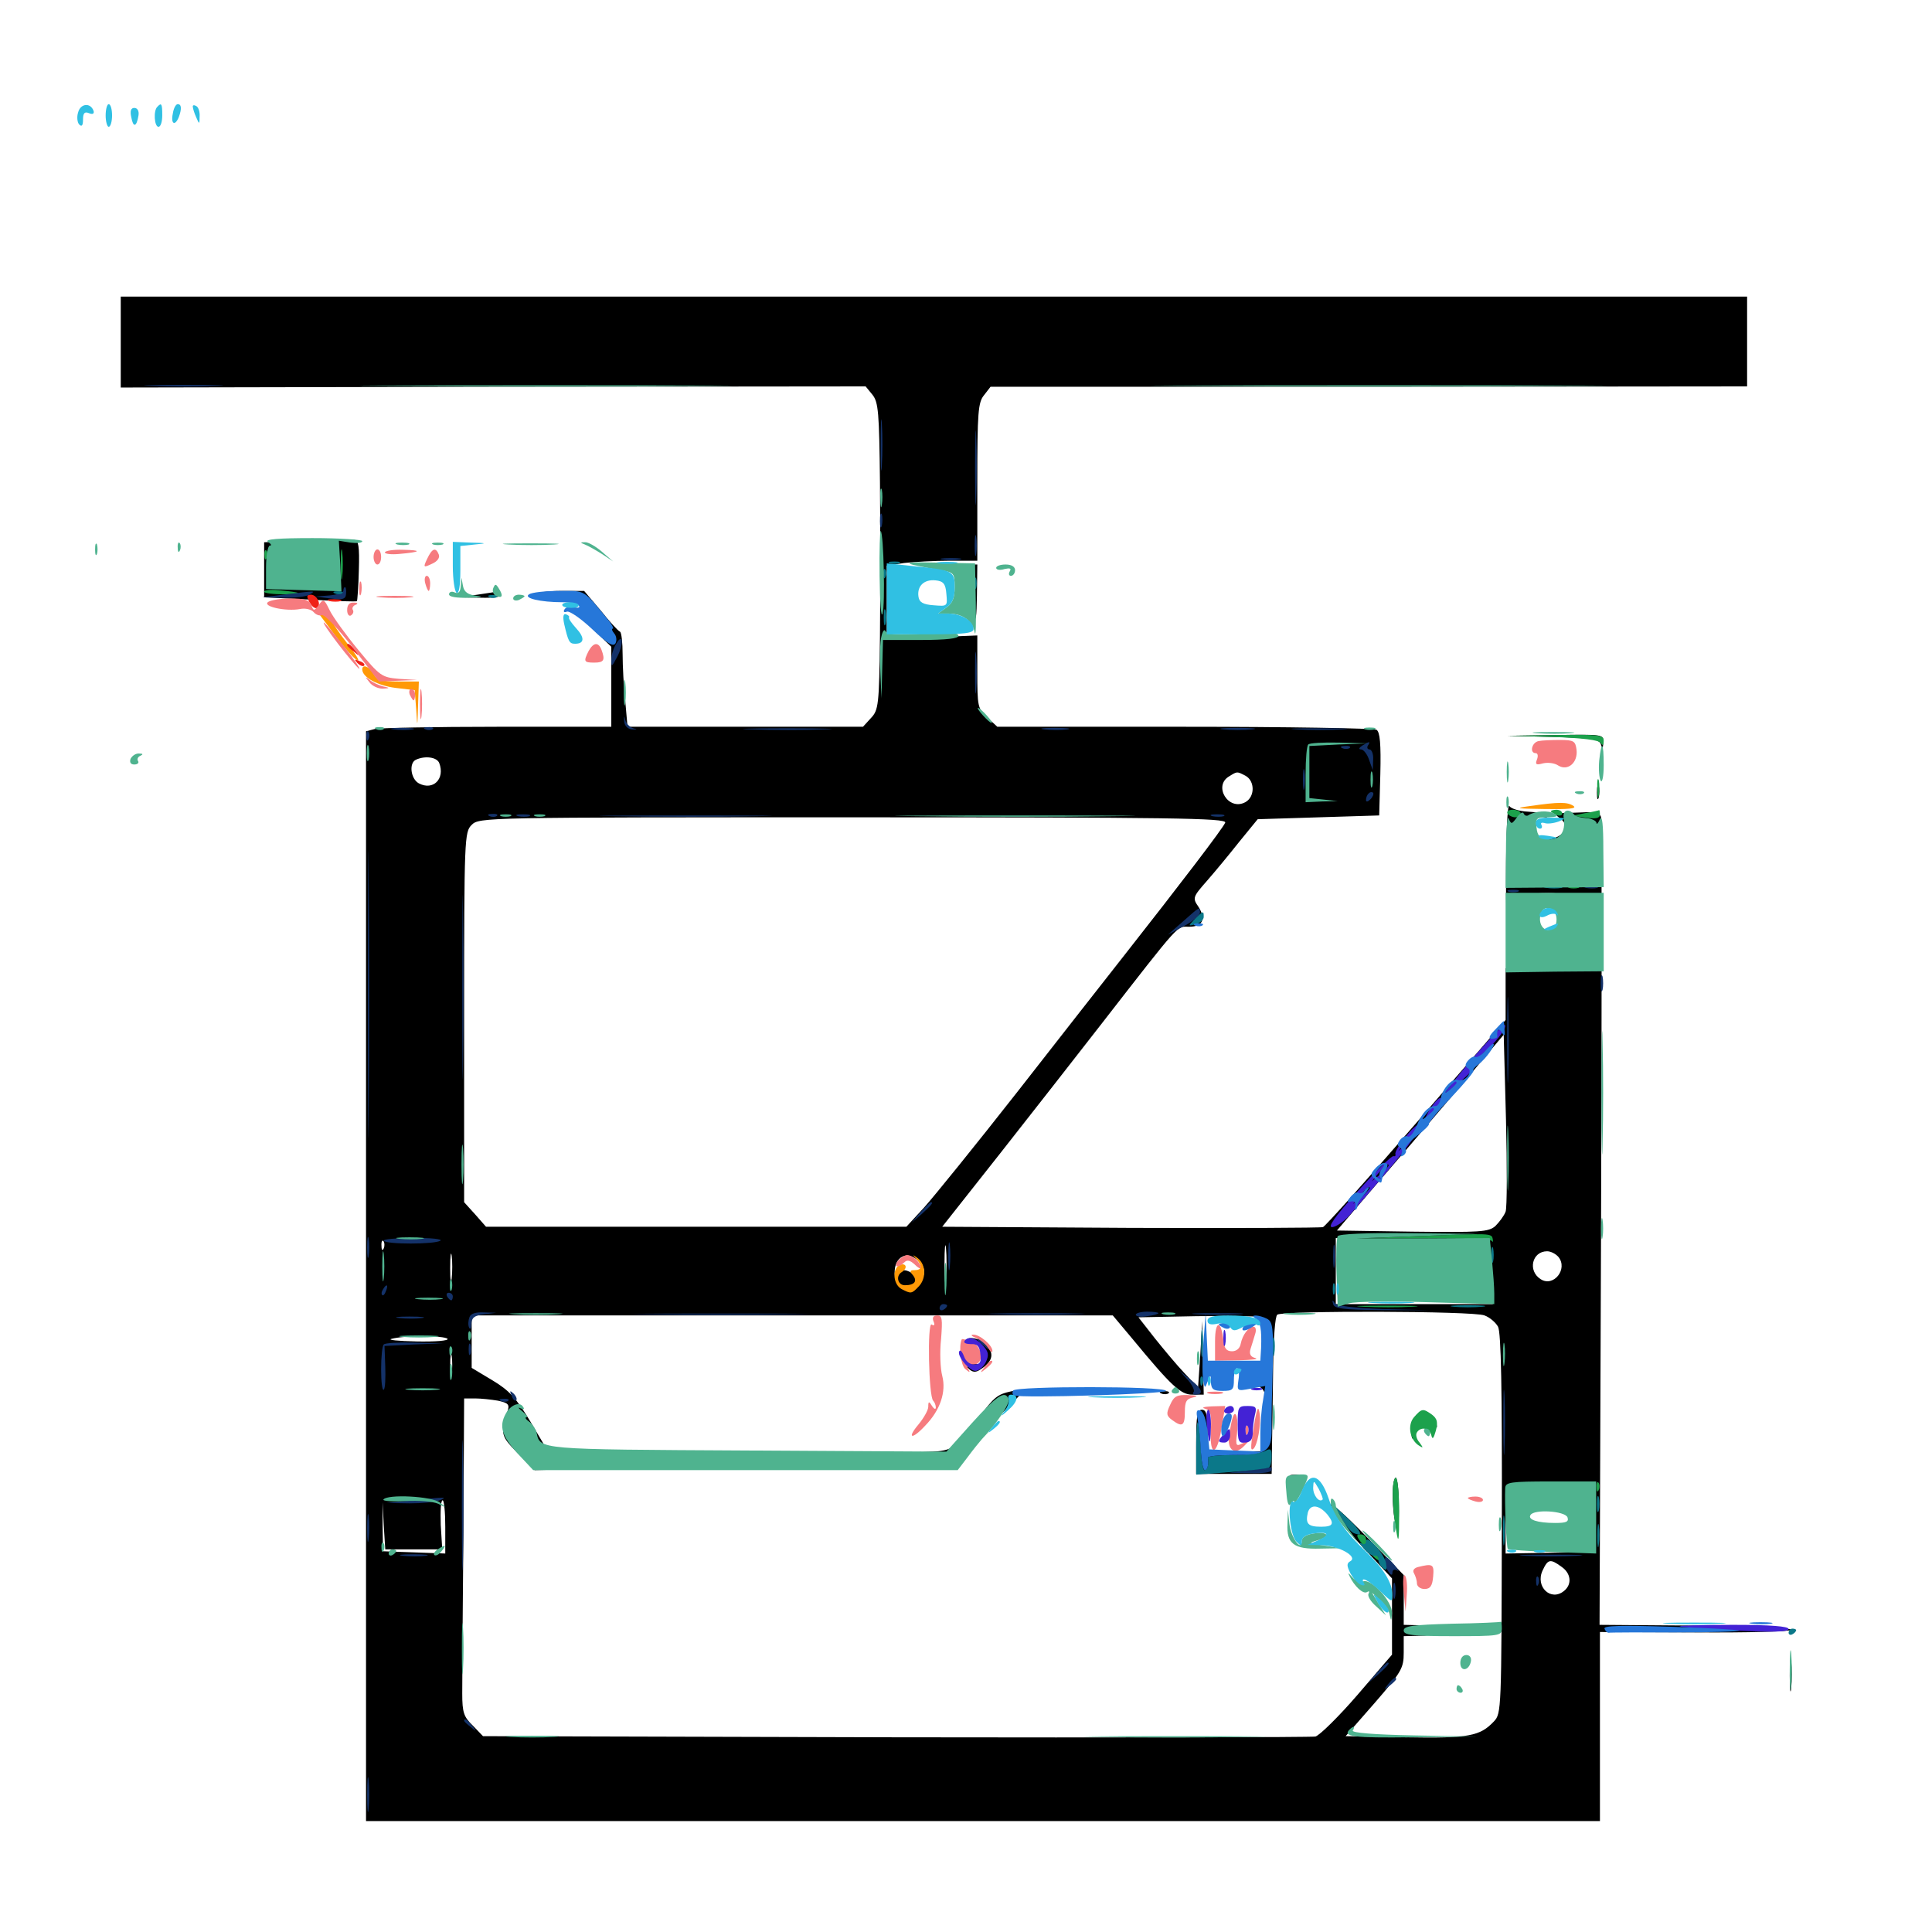 <svg xmlns="http://www.w3.org/2000/svg" viewBox="0 -1000 1000 1000">
	<path fill="#000000" d="M62.5 -822.852V-799.414L255.273 -799.805L448.047 -800L451.562 -795.703C454.688 -791.797 455.078 -786.523 455.469 -750C455.664 -727.344 455.664 -691.602 455.469 -670.703C455.078 -634.961 454.688 -632.422 450.781 -628.32L446.68 -623.828H385.742H324.805L323.633 -637.109C322.852 -644.336 322.266 -655.273 322.266 -661.328C322.266 -667.383 321.68 -672.656 320.898 -673.047C319.922 -673.438 315.43 -678.32 310.938 -683.984L302.344 -694.141H290.43C283.789 -694.141 276.953 -693.164 275.391 -692.188C273.438 -690.82 276.367 -690.43 285.352 -691.016C292.383 -691.406 299.414 -691.016 300.977 -690.039C302.539 -689.062 302.93 -688.281 301.758 -688.281C300.781 -688.281 302.344 -686.133 305.469 -683.398C309.57 -679.883 310.352 -678.516 308.008 -678.516C306.055 -678.516 304.688 -679.102 304.688 -680.078C304.688 -680.859 302.539 -682.422 300 -683.594C297.07 -684.961 299.414 -681.836 305.859 -675.391L316.406 -665.234V-644.531V-623.828H257.422C224.805 -623.828 196.289 -623.242 193.945 -622.656L189.453 -621.484V-339.453V-57.422H508.789H828.125V-106.25V-155.273L877.539 -155.078C904.492 -154.883 926.953 -155.469 927.344 -156.445C927.539 -157.227 905.273 -158.203 877.734 -158.594L827.93 -158.984L828.711 -366.602C829.102 -480.664 829.102 -575.391 828.711 -576.953C828.125 -579.297 825.586 -579.883 818.75 -579.492C813.672 -579.297 808.398 -579.102 806.836 -579.102C804.688 -578.906 805.078 -578.125 807.812 -576.172C812.891 -572.266 809.375 -566.406 801.367 -565.625C796.094 -565.039 795.312 -565.625 794.531 -570.898C793.75 -576.562 794.922 -577.93 799.805 -576.953C800.977 -576.758 801.172 -577.344 800.195 -578.125C799.414 -578.906 795.117 -579.688 790.82 -579.883C786.523 -580.078 782.031 -581.445 781.25 -582.812C780.273 -584.375 779.492 -567.969 779.492 -545.508C779.492 -523.242 780.273 -504.297 781.25 -502.734C782.617 -500.586 783.203 -503.32 783.398 -511.523C783.398 -517.969 783.984 -522.07 784.57 -520.898C784.961 -519.531 786.719 -518.359 788.086 -518.359C789.453 -518.359 791.016 -516.406 791.602 -514.258C792.578 -510.938 793.75 -510.352 797.656 -511.328C801.953 -512.305 802.734 -511.914 802.734 -508.594C802.734 -506.055 804.102 -504.688 806.641 -504.688C808.789 -504.688 810.547 -503.711 810.547 -502.539C810.547 -501.562 811.133 -500.977 812.109 -501.562C812.891 -501.953 816.602 -501.758 820.312 -500.781C825.195 -499.609 820.117 -499.219 803.32 -499.023L779.297 -498.828V-485.547V-472.07L733.203 -418.945C707.812 -389.648 685.938 -365.234 684.766 -364.844C683.594 -364.453 638.672 -364.258 585.156 -364.453L487.695 -365.039L517.773 -403.125C534.18 -424.023 557.617 -453.906 569.727 -469.531C611.914 -523.828 608.984 -520.312 615.43 -520.312C622.461 -520.312 624.414 -524.219 620.312 -530.664C617.188 -535.156 617.383 -535.742 624.609 -543.945C628.711 -548.633 636.328 -557.812 641.406 -564.258L650.977 -575.977L682.422 -576.953L713.867 -577.93L714.453 -599.219C714.844 -615.039 714.258 -621.094 712.5 -622.266C711.133 -623.047 666.406 -623.828 613.086 -623.828H516.211L510.938 -628.711C506.055 -633.203 505.859 -634.375 505.859 -652.344V-671.094L482.422 -670.117L458.984 -669.336V-688.281V-707.227L467.969 -708.594C473.047 -709.18 483.594 -709.766 491.406 -709.766H505.859V-750.586C505.859 -786.523 506.25 -791.797 509.375 -795.508L512.695 -799.805H708.594L904.297 -800V-823.242V-846.484H483.398H62.5ZM689.062 -614.648C690.82 -615.234 688.867 -615.625 684.57 -615.43C680.273 -615.43 678.711 -615.039 681.25 -614.648C683.594 -614.258 687.109 -614.258 689.062 -614.648ZM227.344 -605.078C230.469 -596.875 224.219 -590.625 216.797 -594.531C212.5 -596.875 211.523 -605.273 215.43 -606.836C220.312 -608.984 226.172 -608.008 227.344 -605.078ZM644.727 -598.438C649.609 -595.703 649.609 -587.5 644.531 -584.766C635.742 -580.078 627.734 -593.359 636.328 -598.242C640.43 -600.781 640.234 -600.781 644.727 -598.438ZM700.586 -585.352C704.688 -585.742 701.953 -586.133 694.336 -586.133C686.914 -586.133 683.594 -585.742 686.914 -585.352C690.43 -584.961 696.68 -584.961 700.586 -585.352ZM634.18 -574.219C633.008 -571.289 610.742 -542.188 582.031 -505.664C572.852 -493.945 547.656 -461.914 526.367 -434.57C505.078 -407.422 483.398 -380.664 478.32 -375L469.141 -365.039H360.352H251.562L245.898 -371.484L240.234 -377.734V-473.438C240.234 -566.602 240.43 -569.336 244.141 -573.047C248.047 -576.953 250.586 -576.953 441.602 -576.953C606.25 -576.953 634.961 -576.562 634.18 -574.219ZM816.016 -542.383C822.07 -542.773 816.992 -542.969 804.688 -542.969C792.383 -542.969 787.305 -542.773 793.555 -542.383C799.609 -541.992 809.766 -541.992 816.016 -542.383ZM808.984 -531.25C809.961 -522.852 806.836 -518.359 800 -518.359C795.703 -518.359 794.922 -519.141 794.922 -524.219C794.922 -528.906 794.141 -530.078 790.625 -530.273L786.133 -530.664L790.625 -531.445C795.703 -532.422 796.289 -535.352 791.602 -536.523C789.648 -537.109 792.578 -537.5 798.047 -537.695C808.203 -537.891 808.203 -537.891 808.984 -531.25ZM779.297 -372.852C778.516 -370.703 775.977 -367.383 774.023 -365.43C770.508 -362.305 766.211 -362.109 731.055 -362.5L691.992 -363.086L710.352 -384.57C720.703 -396.484 740.039 -419.141 753.711 -435.156L778.32 -464.453L779.492 -420.508C780.078 -396.484 780.078 -375 779.297 -372.852ZM210.352 -358.984C211.133 -359.57 209.961 -360.156 207.812 -359.961C205.664 -359.961 205.078 -359.375 206.641 -358.789C208.008 -358.203 209.766 -358.398 210.352 -358.984ZM489.648 -338.281C489.258 -333.594 488.867 -336.914 488.867 -345.508C488.867 -354.102 489.258 -357.812 489.648 -353.906C490.039 -349.805 490.039 -342.773 489.648 -338.281ZM718.75 -356.25C718.75 -355.469 722.07 -354.102 725.977 -353.32C732.031 -352.148 732.617 -351.758 729.883 -350.195C725.586 -347.656 725.586 -343.945 730.078 -340.234C734.766 -336.133 740.82 -334.961 748.438 -336.523C752.539 -337.5 754.688 -339.062 754.297 -340.82C753.906 -342.383 756.641 -340.625 760.156 -337.305C767.969 -329.688 768.945 -329.492 769.922 -335.352C770.508 -338.281 770.898 -337.5 771.68 -332.422L772.656 -325H732.031H691.406V-342.188V-359.18L705.078 -358.594C712.5 -358.203 718.75 -357.227 718.75 -356.25ZM198.633 -353.906C198.047 -352.344 197.461 -352.93 197.461 -355.078C197.266 -357.227 197.852 -358.398 198.438 -357.617C199.023 -357.031 199.219 -355.273 198.633 -353.906ZM233.789 -338.281C233.398 -334.766 233.008 -337.109 233.008 -343.555C233.008 -350 233.398 -352.93 233.789 -350C234.18 -347.07 234.18 -341.797 233.789 -338.281ZM806.641 -349.414C811.719 -343.164 804.102 -333.594 797.461 -337.891C790.625 -342.188 792.969 -352.344 800.781 -352.344C802.734 -352.344 805.273 -350.977 806.641 -349.414ZM475.391 -347.266C479.297 -343.555 479.297 -340.43 475.586 -335.547C472.852 -332.227 472.656 -332.031 473.828 -335.547C474.609 -337.695 474.023 -339.844 472.461 -340.82C468.164 -343.555 465.234 -342.969 464.258 -339.258C463.672 -336.914 463.281 -337.5 463.086 -340.82C462.695 -349.414 469.531 -353.125 475.391 -347.266ZM217.383 -327.539C220.703 -327.93 217.969 -328.32 210.938 -328.32C203.906 -328.32 201.172 -327.93 204.688 -327.539C208.008 -327.148 213.867 -327.148 217.383 -327.539ZM768.359 -319.141C771.094 -318.164 774.219 -315.43 775.391 -313.281C776.953 -310.156 777.539 -281.25 777.344 -211.133C777.148 -115.039 777.148 -113.086 773.242 -108.984C766.016 -101.367 760.352 -100.195 727.539 -100.781L696.484 -101.367L711.523 -118.555C725.391 -134.57 726.562 -136.523 726.562 -144.531V-153.125L733.984 -153.32C739.648 -153.32 740.43 -153.711 737.305 -154.883C733.594 -156.445 733.789 -156.641 738.281 -157.422C741.602 -158.203 740.43 -158.594 734.961 -158.789L726.562 -158.984V-171.875V-184.766L706.836 -205.078C695.898 -216.406 687.891 -223.242 688.672 -220.898C690.039 -216.211 692.969 -212.5 709.375 -194.922L720.508 -183.008V-163.281V-143.555L702.734 -122.852C692.969 -111.523 683.008 -101.758 680.859 -101.172C678.516 -100.781 580.664 -100.586 463.477 -100.781L250 -101.367L244.727 -106.836C240.039 -111.328 239.258 -113.672 239.258 -123.438C239.258 -129.492 239.453 -166.406 239.844 -205.469L240.234 -276.172H245.898C249.023 -276.172 254.297 -275.586 257.812 -275C263.086 -273.828 263.867 -273.047 262.695 -269.531C258.984 -257.617 259.18 -256.836 267.969 -247.852L276.758 -239.062L294.141 -239.453L311.523 -239.844L294.922 -241.016C285.742 -241.602 278.711 -242.383 279.297 -242.773C284.766 -245.703 298.633 -245.898 390.625 -244.727C433.984 -244.336 451.172 -244.727 454.102 -246.484C457.227 -248.242 438.672 -248.633 370.703 -248.828H283.594L274.609 -264.062C267.188 -276.367 263.672 -280.273 254.883 -285.547L244.141 -291.992V-305.664V-319.141H410.156H575.977L586.133 -307.031C606.445 -282.422 611.133 -278.125 617.188 -278.125H623.047L622.656 -297.266L622.266 -316.211L621.289 -299.023L620.117 -281.836L613.086 -289.258C609.18 -293.359 602.344 -301.562 597.656 -307.422L589.258 -318.164L619.336 -318.75C635.742 -318.945 650.391 -318.75 651.758 -318.359C655.078 -316.992 655.078 -283.984 651.758 -283.984C650.586 -283.984 650.977 -282.812 652.734 -281.641C655.273 -279.492 655.664 -276.367 654.883 -264.062L653.711 -248.828H639.453H625V-259.57C625 -267.773 624.414 -270.312 622.07 -270.312C619.727 -270.312 619.141 -267.188 619.141 -253.711V-237.109H638.672H658.203L658.398 -252.344C658.594 -260.547 658.789 -278.906 658.984 -292.773C659.18 -307.227 659.961 -318.75 661.133 -319.531C664.062 -321.68 762.695 -321.484 768.359 -319.141ZM231.641 -307.031C232.422 -306.055 225.195 -305.469 215.625 -305.664C206.055 -305.859 200.195 -306.445 202.734 -307.031C208.984 -308.789 229.883 -308.789 231.641 -307.031ZM233.789 -288.477C233.398 -285.352 233.008 -287.5 233.008 -292.773C233.008 -298.242 233.398 -300.586 233.789 -298.242C234.18 -295.703 234.18 -291.406 233.789 -288.477ZM214.453 -280.664C217.383 -281.055 214.844 -281.445 208.984 -281.445C203.125 -281.445 200.586 -281.055 203.711 -280.664C206.641 -280.273 211.328 -280.273 214.453 -280.664ZM807.617 -229.492C795.703 -228.516 793.164 -227.93 796.875 -226.758C799.805 -225.781 800.781 -224.805 799.414 -224.023C794.141 -222.07 796.875 -219.141 802.93 -220.312C807.031 -221.094 809.766 -220.508 811.914 -218.555C813.477 -216.992 814.062 -215.625 813.281 -215.625C812.695 -215.625 813.086 -214.258 814.453 -212.695C816.406 -210.352 815.625 -210.156 809.766 -211.133C805.078 -211.914 802.734 -211.523 802.734 -209.961C802.734 -208.789 805.859 -207.812 809.57 -207.812C814.062 -207.812 816.406 -206.836 816.406 -205.078C816.406 -203.711 818.359 -201.172 820.703 -199.609C824.609 -196.875 823.047 -196.68 802.148 -196.289L779.297 -195.898V-212.305C779.297 -221.289 779.883 -229.297 780.664 -229.883C781.25 -230.664 791.211 -231.055 802.539 -230.859L823.242 -230.469ZM213.477 -224.023C215.82 -224.414 213.867 -224.805 208.984 -224.805C204.102 -224.805 202.148 -224.414 204.688 -224.023C207.031 -223.633 210.938 -223.633 213.477 -224.023ZM214.062 -198.047H228.906L228.125 -210.742C227.93 -217.773 228.125 -223.438 229.102 -223.438C229.883 -223.438 230.469 -217.188 230.469 -209.766V-195.898L214.453 -196.484L198.242 -197.07L198.047 -209.766V-222.461L198.633 -210.352L199.414 -198.047ZM808.203 -189.062C813.086 -185.742 813.867 -180.078 809.57 -176.562C802.734 -170.898 794.531 -178.711 798.438 -187.109C801.172 -192.969 802.344 -193.359 808.203 -189.062ZM499.219 -305.664C498.438 -304.688 499.805 -304.297 501.953 -304.883C504.883 -305.664 506.25 -304.492 507.812 -300.586C510.547 -293.359 510.547 -293.164 503.906 -294.141C498.438 -294.922 498.047 -294.727 500.977 -291.992C503.125 -289.648 504.883 -289.453 507.227 -291.016C513.477 -294.922 514.844 -299.023 510.938 -303.32C507.031 -307.617 500.977 -308.789 499.219 -305.664ZM641.992 -287.891C641.406 -285.742 641.602 -283.594 642.578 -283.008C643.359 -282.422 644.531 -284.18 644.922 -286.914C646.094 -292.773 643.555 -293.555 641.992 -287.891ZM525.391 -280.273C516.016 -278.32 515.43 -277.93 505.664 -265.039C493.945 -249.414 493.164 -248.828 477.734 -248.438L463.867 -248.242L474.609 -247.07C482.617 -246.094 484.18 -245.508 480.469 -244.727C476.758 -243.75 477.539 -243.359 484.375 -242.773C489.258 -242.383 478.711 -241.602 460.938 -241.016L428.711 -239.844H461.914C488.477 -240.039 494.922 -240.625 494.531 -242.578C494.336 -244.141 494.922 -244.727 495.703 -244.141C496.68 -243.555 499.219 -244.922 501.172 -247.461C504.883 -251.562 504.883 -251.562 500.977 -249.023C498.438 -247.07 498.828 -247.852 501.953 -251.172C504.688 -254.102 511.523 -261.133 517.383 -267.188L528.125 -278.125L542.773 -278.32C550.977 -278.516 562.891 -279.297 569.336 -280.078C578.906 -281.25 576.758 -281.445 556.641 -281.445C543.164 -281.641 529.102 -281.055 525.391 -280.273ZM601.172 -278.711C599.609 -279.297 600.195 -279.883 602.344 -279.883C604.492 -280.078 605.664 -279.492 604.883 -278.906C604.297 -278.32 602.539 -278.125 601.172 -278.711ZM739.453 -266.992C740.625 -266.211 742.188 -264.062 742.773 -262.5C743.75 -260.352 743.945 -260.742 743.555 -263.281C743.359 -265.43 741.797 -267.383 740.234 -267.773C738.281 -268.359 738.086 -268.164 739.453 -266.992ZM642.969 -262.5C642.969 -259.766 643.359 -258.789 643.945 -260.156C644.336 -261.328 644.336 -263.672 643.945 -265.039C643.359 -266.211 642.969 -265.234 642.969 -262.5ZM730.664 -257.422C730.664 -255.273 731.25 -254.688 731.836 -256.25C732.422 -257.617 732.227 -259.375 731.641 -259.961C731.055 -260.742 730.469 -259.57 730.664 -257.422ZM668.555 -235.742C666.602 -236.328 667.773 -236.719 670.898 -236.719C674.219 -236.719 675.586 -236.328 674.414 -235.742C673.047 -235.352 670.312 -235.352 668.555 -235.742ZM720.898 -225C720.898 -219.336 721.68 -212.891 722.656 -210.742C723.633 -208.203 724.219 -211.914 724.023 -221.094C724.023 -228.711 723.242 -235.156 722.461 -235.156C721.484 -235.156 720.703 -230.469 720.898 -225ZM747.266 -156.055C748.047 -154.297 749.805 -153.125 751.367 -153.516C755.859 -154.492 755.273 -158.008 750.586 -158.594C747.07 -159.18 746.484 -158.594 747.266 -156.055ZM158.789 -720.117L136.719 -719.336V-705.078V-690.82L160.547 -689.648C173.633 -688.867 184.57 -688.477 184.766 -688.867C184.961 -689.062 185.547 -696.289 185.742 -704.883C186.133 -717.188 185.547 -720.508 183.398 -720.508C181.836 -720.703 170.703 -720.312 158.789 -720.117ZM173.242 -714.453C175.781 -712.109 175.781 -710.938 174.023 -709.766C172.461 -708.789 171.875 -705.664 172.461 -701.172C173.242 -695.312 172.852 -694.141 170.508 -694.922C168.945 -695.508 161.328 -696.094 153.711 -696.094H139.648V-705.469V-714.648L149.805 -714.062C155.273 -713.867 160.352 -714.453 161.133 -715.625C162.891 -718.555 169.727 -717.969 173.242 -714.453ZM494.141 -705.859C494.141 -704.883 495.117 -703.906 496.094 -703.906C497.266 -703.906 498.047 -702.148 498.047 -699.805C498.047 -697.656 499.023 -693.945 500.391 -691.602C501.562 -689.258 503.32 -684.766 504.102 -681.445C505.078 -677.344 505.469 -680.664 505.664 -691.797L505.859 -707.812H500C496.875 -707.812 494.141 -707.031 494.141 -705.859ZM247.07 -692.188L237.305 -690.82L248.633 -690.625C255.859 -690.43 259.57 -691.016 258.789 -692.188C258.203 -693.359 257.422 -693.945 257.227 -693.75C257.031 -693.75 252.539 -692.969 247.07 -692.188ZM804.102 -618.555C824.609 -617.969 827.93 -617.383 828.711 -614.453C829.297 -612.109 829.688 -612.305 829.883 -615.625C830.078 -619.922 829.883 -619.922 805.273 -619.531L780.273 -619.141ZM826.562 -589.648C826.562 -586.523 826.953 -585.352 827.539 -587.305C827.93 -589.062 827.93 -591.797 827.539 -593.164C826.953 -594.336 826.562 -592.969 826.562 -589.648ZM926.367 -132.617C926.367 -125.195 926.758 -122.266 927.148 -126.367C927.539 -130.273 927.539 -136.523 927.148 -140.039C926.758 -143.359 926.367 -140.234 926.367 -132.617Z"/>
	<path fill="#ff9906" d="M166.016 -681.055C177.148 -666.016 182.227 -659.766 184.961 -658.203C186.523 -657.422 184.375 -661.133 179.883 -666.797C175.586 -672.266 171.875 -677.734 171.875 -678.711C171.875 -679.492 169.922 -681.445 167.578 -682.617C163.477 -684.766 163.281 -684.766 166.016 -681.055ZM187.5 -653.516C187.5 -649.414 195.508 -645.117 204.688 -643.945L214.648 -642.773L215.43 -632.812C216.016 -623.047 216.016 -623.047 216.406 -635.156L216.797 -647.266H206.055C197.461 -647.266 195.117 -648.047 193.359 -651.172C191.211 -655.078 187.5 -656.445 187.5 -653.516ZM791.992 -582.812C783.594 -581.641 784.57 -581.445 799.805 -581.25C811.719 -581.055 816.406 -581.445 814.453 -582.812C811.328 -584.961 807.031 -584.961 791.992 -582.812ZM474.219 -348.438C477.539 -344.727 477.148 -342.578 473.438 -342.578C470.898 -342.578 470.703 -341.992 472.461 -340.039C475 -336.914 473.438 -334.766 468.359 -334.766C464.648 -334.766 463.477 -339.648 466.797 -341.602C469.922 -343.555 469.141 -346.484 465.82 -345.312C461.719 -343.555 462.109 -335.352 466.602 -332.812C471.484 -330.273 471.875 -330.273 475.391 -333.984C479.492 -338.086 479.297 -345.312 475.195 -348.633C472.266 -350.781 472.07 -350.781 474.219 -348.438Z"/>
	<path fill="#ef2218" d="M160.156 -688.281C161.328 -686.133 163.086 -684.766 164.062 -685.352C166.602 -686.914 164.062 -692.188 160.938 -692.188C158.594 -692.188 158.594 -691.406 160.156 -688.281ZM170.508 -688.867C168.555 -689.453 169.727 -689.844 172.852 -689.844C176.172 -689.844 177.539 -689.453 176.367 -688.867C175 -688.477 172.266 -688.477 170.508 -688.867ZM179.688 -666.016C179.688 -665.625 181.25 -664.062 183.203 -662.695C186.133 -660.156 186.328 -660.352 183.789 -663.477C181.25 -666.602 179.688 -667.578 179.688 -666.016ZM184.961 -656.836C183.203 -658.789 183.398 -658.984 186.133 -657.812C188.086 -657.227 189.062 -656.055 188.477 -655.469C187.891 -654.883 186.328 -655.469 184.961 -656.836Z"/>
	<path fill="#1ca14c" d="M176.367 -707.812C176.367 -700.781 176.758 -698.047 177.148 -701.562C177.539 -704.883 177.539 -710.742 177.148 -714.258C176.758 -717.578 176.367 -714.844 176.367 -707.812ZM136.914 -712.5C136.914 -710.352 137.5 -709.766 138.086 -711.328C138.672 -712.695 138.477 -714.453 137.891 -715.039C137.305 -715.82 136.719 -714.648 136.914 -712.5ZM136.719 -693.75C136.719 -694.531 140.039 -694.922 144.141 -694.531C156.641 -693.359 157.617 -692.578 147.07 -692.383C141.406 -692.383 136.719 -692.969 136.719 -693.75ZM803.711 -618.555C819.336 -617.969 827.539 -616.992 828.516 -615.43C829.492 -613.867 830.078 -614.062 830.078 -616.602C830.078 -619.531 827.734 -619.922 805.273 -619.531L780.273 -619.141ZM826.758 -591.602C826.758 -587.305 827.148 -585.742 827.539 -588.281C827.93 -590.625 827.93 -594.141 827.539 -596.094C826.953 -597.852 826.562 -595.898 826.758 -591.602ZM780.273 -578.906C780.859 -577.93 782.812 -576.953 784.375 -576.953C785.938 -576.953 787.109 -577.93 787.109 -578.906C787.109 -580.078 785.352 -580.859 783.008 -580.859C780.859 -580.859 779.688 -580.078 780.273 -578.906ZM802.734 -580.078C802.734 -579.688 804.102 -578.906 805.664 -578.125C807.227 -577.539 808.594 -577.93 808.594 -578.906C808.594 -580.078 807.227 -580.859 805.664 -580.859C804.102 -580.859 802.734 -580.469 802.734 -580.078ZM820.312 -579.102C824.023 -579.688 827.344 -580.469 827.734 -580.664C827.93 -580.664 828.125 -579.688 828.125 -578.32C828.125 -576.562 825.977 -575.977 820.898 -576.758L813.477 -577.734ZM812.109 -540.43C810.742 -541.016 811.719 -541.406 814.453 -541.406C817.188 -541.406 818.164 -541.016 816.992 -540.43C815.625 -540.039 813.281 -540.039 812.109 -540.43ZM733.398 -360.156L702.148 -358.984H736.914C755.859 -359.18 771.875 -358.594 772.266 -357.617C772.852 -356.836 772.852 -357.227 772.656 -358.594C772.07 -361.719 772.266 -361.719 733.398 -360.156ZM705.664 -323.633C698.438 -324.023 703.906 -324.219 717.773 -324.219C731.836 -324.219 737.695 -324.023 731.055 -323.633C724.414 -323.242 712.891 -323.242 705.664 -323.633ZM731.836 -266.406C728.32 -262.305 729.688 -254.492 734.766 -251.562C736.719 -250.391 736.719 -250.586 734.766 -253.32C733.203 -255.078 732.617 -257.422 733.398 -258.594C735.352 -261.719 739.844 -260.938 740.82 -257.227C741.406 -254.688 741.992 -255.273 743.164 -259.375C744.336 -263.867 743.945 -265.625 741.211 -267.773C736.523 -271.094 735.938 -271.094 731.836 -266.406ZM720.898 -225.977C720.898 -220.703 721.68 -212.695 722.656 -207.812C723.828 -200.391 724.219 -201.953 724.219 -217.188C724.219 -226.953 723.438 -235.156 722.461 -235.156C721.484 -235.156 720.703 -231.055 720.898 -225.977ZM826.367 -230.078C826.367 -227.93 826.953 -227.344 827.539 -228.906C828.125 -230.273 827.93 -232.031 827.344 -232.617C826.758 -233.398 826.172 -232.227 826.367 -230.078ZM706.445 -199.219C709.375 -195.508 712.695 -192.383 713.672 -192.383C714.648 -192.188 713.672 -194.141 711.328 -196.68C708.984 -199.219 707.031 -202.344 707.031 -203.516C707.031 -204.883 705.664 -205.859 703.906 -205.859C701.562 -205.859 702.148 -204.297 706.445 -199.219Z"/>
	<path fill="#143269" d="M78.711 -800.195C69.336 -800.391 76.562 -800.781 94.727 -800.781C113.086 -800.781 120.703 -800.391 111.914 -800.195C103.125 -799.805 88.086 -799.805 78.711 -800.195ZM455.859 -769.336C455.859 -757.617 456.055 -752.93 456.445 -759.18C456.836 -765.43 456.836 -775 456.445 -780.664C456.055 -786.328 455.859 -781.25 455.859 -769.336ZM504.688 -757.617C504.688 -740.43 505.078 -733.594 505.273 -742.578C505.664 -751.562 505.664 -765.625 505.273 -773.828C505.078 -782.031 504.688 -774.805 504.688 -757.617ZM455.469 -730.273C455.469 -727.148 455.859 -725.977 456.445 -727.93C456.836 -729.688 456.836 -732.422 456.445 -733.789C455.859 -734.961 455.469 -733.594 455.469 -730.273ZM504.492 -717.578C504.492 -712.695 504.883 -710.742 505.273 -713.281C505.664 -715.625 505.664 -719.531 505.273 -722.07C504.883 -724.414 504.492 -722.461 504.492 -717.578ZM487.891 -710.352C485.352 -710.742 487.305 -711.133 492.188 -711.133C497.07 -711.133 499.023 -710.742 496.68 -710.352C494.141 -709.961 490.234 -709.961 487.891 -710.352ZM177.734 -694.336C177.734 -693.164 174.414 -692.188 170.508 -691.797L163.086 -691.211L171.094 -690.234C177.539 -689.453 178.906 -689.844 179.102 -692.578C179.297 -694.531 179.102 -696.094 178.516 -696.094C178.125 -696.094 177.734 -695.312 177.734 -694.336ZM146.484 -692.188L135.742 -690.82L146.484 -690.625C152.344 -690.43 158.594 -691.211 160.156 -692.188C163.477 -694.336 164.258 -694.336 146.484 -692.188ZM318.945 -666.797C317.578 -664.648 316.406 -660.938 316.406 -658.594C316.406 -654.492 316.602 -654.688 319.336 -659.766C323.047 -666.797 322.461 -672.852 318.945 -666.797ZM504.688 -652.148C504.688 -642.578 504.883 -638.281 505.273 -642.773C505.664 -647.266 505.664 -655.273 505.273 -660.352C504.883 -665.43 504.688 -661.914 504.688 -652.148ZM323.047 -626.758C323.242 -624.414 324.805 -622.656 327.148 -622.461C329.883 -622.266 330.078 -622.461 327.734 -623.047C325.977 -623.633 324.023 -625.586 323.633 -627.344C323.047 -629.688 322.852 -629.492 323.047 -626.758ZM203.711 -622.461C200.586 -622.852 202.734 -623.242 208.008 -623.242C213.477 -623.242 215.82 -622.852 213.477 -622.461C210.938 -622.07 206.641 -622.07 203.711 -622.461ZM220.312 -622.461C218.75 -623.047 219.336 -623.633 221.484 -623.633C223.633 -623.828 224.805 -623.242 224.023 -622.656C223.438 -622.07 221.68 -621.875 220.312 -622.461ZM389.258 -622.461C378.711 -622.656 386.914 -623.047 407.227 -623.047C427.734 -623.047 436.328 -622.656 426.367 -622.461C416.406 -622.07 399.805 -622.07 389.258 -622.461ZM540.625 -622.461C537.109 -622.852 539.453 -623.242 545.898 -623.242C552.344 -623.242 555.273 -622.852 552.344 -622.461C549.414 -622.07 544.141 -622.07 540.625 -622.461ZM633.398 -622.461C629.297 -622.852 632.617 -623.242 640.625 -623.242C648.633 -623.242 651.953 -622.852 648.047 -622.461C643.945 -622.07 637.305 -622.07 633.398 -622.461ZM671.484 -622.461C664.648 -622.852 669.727 -623.047 682.617 -623.047C695.508 -623.047 700.977 -622.852 694.922 -622.461C688.672 -622.07 678.125 -622.07 671.484 -622.461ZM189.648 -618.75C189.648 -616.602 190.234 -616.016 190.82 -617.578C191.406 -618.945 191.211 -620.703 190.625 -621.289C190.039 -622.07 189.453 -620.898 189.648 -618.75ZM705.078 -614.062C703.32 -612.891 703.125 -612.109 704.492 -612.109C705.664 -612.109 707.617 -609.766 708.594 -606.836L710.547 -601.367L710.742 -606.836C710.938 -609.766 709.961 -612.109 708.789 -612.109C707.812 -612.109 707.422 -613.086 708.008 -614.062C709.57 -616.406 708.789 -616.406 705.078 -614.062ZM694.922 -612.695C693.359 -613.281 693.945 -613.867 696.094 -613.867C698.242 -614.062 699.414 -613.477 698.633 -612.891C698.047 -612.305 696.289 -612.109 694.922 -612.695ZM190.43 -485.156C190.43 -419.141 190.625 -391.992 190.82 -425.195C191.211 -458.203 191.211 -512.109 190.82 -545.312C190.625 -578.32 190.43 -551.172 190.43 -485.156ZM674.414 -596.484C674.414 -591.602 674.805 -589.648 675.195 -592.188C675.586 -594.531 675.586 -598.438 675.195 -600.977C674.805 -603.32 674.414 -601.367 674.414 -596.484ZM708.398 -589.258C707.617 -588.672 707.031 -587.109 707.031 -585.938C707.031 -584.766 708.008 -584.961 709.375 -586.328C710.547 -587.5 711.133 -589.062 710.742 -589.648C710.156 -590.234 708.984 -590.039 708.398 -589.258ZM253.516 -577.539C251.953 -578.125 252.539 -578.711 254.688 -578.711C256.836 -578.906 258.008 -578.32 257.227 -577.734C256.641 -577.148 254.883 -576.953 253.516 -577.539ZM268.164 -577.539C266.211 -578.125 267.383 -578.516 270.508 -578.516C273.828 -578.516 275.195 -578.125 274.023 -577.539C272.656 -577.148 269.922 -577.148 268.164 -577.539ZM318.945 -577.539C298.828 -577.734 314.844 -577.93 354.492 -577.93C394.336 -577.93 410.742 -577.734 391.211 -577.539C371.68 -577.148 339.258 -577.148 318.945 -577.539ZM627.539 -577.539C625.586 -578.125 626.758 -578.516 629.883 -578.516C633.203 -578.516 634.57 -578.125 633.398 -577.539C632.031 -577.148 629.297 -577.148 627.539 -577.539ZM239.258 -489.062C239.258 -446.68 239.453 -429.297 239.648 -450.586C240.039 -471.68 240.039 -506.445 239.648 -527.734C239.453 -548.828 239.258 -531.445 239.258 -489.062ZM820.898 -540.43C818.945 -541.016 820.117 -541.406 823.242 -541.406C826.562 -541.406 827.93 -541.016 826.758 -540.43C825.391 -540.039 822.656 -540.039 820.898 -540.43ZM780.859 -538.477C779.492 -539.062 780.469 -539.453 783.203 -539.453C785.938 -539.453 786.914 -539.062 785.742 -538.477C784.375 -538.086 782.031 -538.086 780.859 -538.477ZM612.305 -523.047L604.492 -516.211L612.891 -520.703C617.383 -523.047 621.094 -526.172 621.094 -527.539C621.094 -530.859 621.289 -531.055 612.305 -523.047ZM780.078 -461.719C780.078 -441.797 780.469 -433.789 780.664 -443.75C781.055 -453.516 781.055 -469.922 780.664 -479.883C780.469 -489.648 780.078 -481.641 780.078 -461.719ZM828.516 -491.016C828.516 -487.305 828.906 -485.742 829.492 -487.695C829.883 -489.453 829.883 -492.578 829.492 -494.531C828.906 -496.289 828.516 -494.727 828.516 -491.016ZM476.367 -372.461L471.68 -366.992L477.148 -371.68C482.031 -376.172 483.398 -377.734 481.836 -377.734C481.445 -377.734 479.102 -375.391 476.367 -372.461ZM190.039 -354.297C190.039 -349.414 190.43 -347.461 190.82 -350C191.211 -352.344 191.211 -356.25 190.82 -358.789C190.43 -361.133 190.039 -359.18 190.039 -354.297ZM198.633 -357.812C199.805 -355.859 224.805 -355.859 227.93 -357.812C229.297 -358.594 223.047 -359.375 214.062 -359.18C205.078 -359.18 198.047 -358.594 198.633 -357.812ZM490.82 -349.414C490.82 -342.969 491.211 -340.625 491.602 -344.141C491.992 -347.656 491.992 -352.93 491.602 -355.859C491.211 -358.789 490.82 -355.859 490.82 -349.414ZM690.039 -349.414C690.039 -344.141 690.43 -341.992 690.82 -345.117C691.211 -348.047 691.211 -352.344 690.82 -354.883C690.43 -357.227 690.039 -354.883 690.039 -349.414ZM198.242 -332.617C197.461 -331.445 197.266 -330.273 197.852 -329.688C198.242 -329.102 199.219 -330.078 199.805 -331.836C201.172 -335.156 200 -335.742 198.242 -332.617ZM231.445 -328.906C232.031 -327.93 233.008 -326.953 233.594 -326.953C233.984 -326.953 234.375 -327.93 234.375 -328.906C234.375 -330.078 233.398 -330.859 232.227 -330.859C231.25 -330.859 230.859 -330.078 231.445 -328.906ZM690.039 -325C690.625 -322.656 695.117 -322.07 715.039 -321.875H739.258L715.82 -322.461C700.391 -323.047 691.992 -324.023 690.82 -325.586C689.648 -327.344 689.453 -327.148 690.039 -325ZM486.328 -322.852C486.328 -321.875 487.305 -321.484 488.281 -322.07C489.453 -322.656 490.234 -323.633 490.234 -324.219C490.234 -324.609 489.453 -325 488.281 -325C487.305 -325 486.328 -324.023 486.328 -322.852ZM242.969 -318.164C242.383 -316.602 242.188 -314.258 242.773 -312.891C243.359 -311.523 243.945 -312.305 243.945 -314.648C244.141 -317.969 245.508 -319.141 250.586 -319.727L256.836 -320.508L250.391 -320.703C246.289 -320.898 243.555 -320.117 242.969 -318.164ZM335.547 -319.727C314.844 -319.922 331.641 -320.117 373.047 -320.117C414.453 -320.117 431.25 -319.922 410.742 -319.727C390.039 -319.336 356.055 -319.336 335.547 -319.727ZM516.211 -319.727C504.688 -319.922 513.672 -320.312 536.133 -320.312C558.789 -320.312 568.164 -319.922 557.227 -319.727C546.289 -319.336 527.734 -319.336 516.211 -319.727ZM587.891 -319.531C587.891 -320.312 590.625 -321.094 593.75 -321.094C597.07 -321.094 599.609 -320.703 599.609 -320.312C599.609 -319.922 597.07 -319.141 593.75 -318.75C590.625 -318.164 587.891 -318.555 587.891 -319.531ZM619.727 -319.727C613.477 -320.117 618.164 -320.312 629.883 -320.312C641.797 -320.312 646.875 -320.117 641.211 -319.727C635.547 -319.336 625.977 -319.336 619.727 -319.727ZM206.641 -317.773C203.125 -318.164 205.469 -318.555 211.914 -318.555C218.359 -318.555 221.289 -318.164 218.359 -317.773C215.43 -317.383 210.156 -317.383 206.641 -317.773ZM505.859 -306.641C505.859 -306.25 507.422 -304.688 509.375 -303.32C512.305 -300.781 512.5 -300.977 509.961 -304.102C507.422 -307.227 505.859 -308.203 505.859 -306.641ZM198.633 -304.102C197.852 -303.516 197.266 -297.656 197.266 -291.211C197.266 -284.766 197.852 -280.078 198.633 -280.664C199.414 -281.445 199.609 -286.914 199.414 -292.773L199.023 -303.32L214.258 -304.102L229.492 -304.688L214.648 -305.078C206.445 -305.273 199.219 -304.883 198.633 -304.102ZM242.578 -301.562C242.578 -298.828 242.969 -297.852 243.555 -299.219C243.945 -300.391 243.945 -302.734 243.555 -304.102C242.969 -305.273 242.578 -304.297 242.578 -301.562ZM614.844 -285.742C617.188 -283.008 618.555 -280.078 617.773 -279.492C617.188 -278.711 617.578 -278.125 618.75 -278.125C623.242 -278.125 622.266 -281.25 616.406 -285.742L610.352 -290.625ZM778.125 -263.477C778.125 -248.438 778.516 -242.578 778.711 -250.391C779.102 -258.203 779.102 -270.508 778.711 -277.734C778.32 -284.961 778.125 -278.516 778.125 -263.477ZM264.844 -277.539C265.43 -275.586 266.602 -274.609 267.188 -275.195C267.773 -275.781 267.188 -277.344 265.82 -278.711C263.867 -280.469 263.672 -280.273 264.844 -277.539ZM259.375 -274.805C257.812 -275.391 258.398 -275.977 260.547 -275.977C262.695 -276.172 263.867 -275.586 263.086 -275C262.5 -274.414 260.742 -274.219 259.375 -274.805ZM239.062 -220.508C239.062 -190.43 239.453 -178.32 239.648 -193.75C240.039 -209.18 240.039 -233.789 239.648 -248.438C239.453 -263.086 239.062 -250.586 239.062 -220.508ZM646.484 -239.062L635.742 -237.695L647.07 -237.5C653.32 -237.305 658.203 -237.891 658.203 -239.062C658.203 -240.234 658.008 -240.82 657.812 -240.625C657.422 -240.43 652.344 -239.844 646.484 -239.062ZM212.891 -223.438C231.25 -225.195 231.836 -225.195 227.539 -223.438C225.391 -222.461 218.359 -221.875 211.914 -221.875L200.195 -222.07ZM190.039 -208.789C190.039 -202.344 190.43 -200 190.82 -203.516C191.211 -207.031 191.211 -212.305 190.82 -215.234C190.43 -218.164 190.039 -215.234 190.039 -208.789ZM208.594 -194.727C205.078 -195.117 207.422 -195.508 213.867 -195.508C220.312 -195.508 223.242 -195.117 220.312 -194.727C217.383 -194.336 212.109 -194.336 208.594 -194.727ZM789.648 -194.727C782.227 -195.117 788.281 -195.312 802.734 -195.312C817.188 -195.312 823.242 -195.117 816.016 -194.727C808.594 -194.336 796.875 -194.336 789.648 -194.727ZM716.797 -191.797C716.797 -188.281 720.703 -182.617 720.703 -185.938C720.703 -187.5 721.68 -187.891 723.242 -187.109C724.414 -186.328 723.828 -187.5 721.875 -189.844C717.578 -194.727 716.797 -195.117 716.797 -191.797ZM795.117 -181.25C795.117 -179.102 795.703 -178.516 796.289 -180.078C796.875 -181.445 796.68 -183.203 796.094 -183.789C795.508 -184.57 794.922 -183.398 795.117 -181.25ZM721.094 -176.562C721.094 -172.852 721.484 -171.289 722.07 -173.242C722.461 -175 722.461 -178.125 722.07 -180.078C721.484 -181.836 721.094 -180.273 721.094 -176.562ZM712.695 -134.18L708.008 -128.711L713.477 -133.398C718.359 -137.891 719.727 -139.453 718.164 -139.453C717.773 -139.453 715.43 -137.109 712.695 -134.18ZM718.555 -128.32C716.016 -125.195 716.211 -125 719.336 -127.539C721.094 -128.906 722.656 -130.469 722.656 -130.859C722.656 -132.422 721.094 -131.445 718.555 -128.32ZM240.234 -109.375C240.234 -108.984 241.797 -107.422 243.75 -106.055C246.68 -103.516 246.875 -103.711 244.336 -106.836C241.797 -109.961 240.234 -110.938 240.234 -109.375ZM190.039 -71.094C190.039 -63.086 190.43 -59.766 190.82 -63.867C191.211 -67.773 191.211 -74.414 190.82 -78.516C190.43 -82.422 190.039 -79.102 190.039 -71.094Z"/>
	<path fill="#f67b7f" d="M193.359 -711.719C193.359 -709.57 194.336 -707.812 195.312 -707.812C196.484 -707.812 197.266 -709.57 197.266 -711.719C197.266 -713.867 196.484 -715.625 195.312 -715.625C194.336 -715.625 193.359 -713.867 193.359 -711.719ZM199.219 -714.062C199.219 -714.844 203.32 -715.625 208.594 -715.43C218.75 -715.234 217.969 -714.258 206.641 -713.281C202.539 -712.891 199.219 -713.281 199.219 -714.062ZM221.094 -710.742C218.945 -706.25 219.141 -706.055 223.633 -708.203C226.367 -709.375 227.734 -711.328 227.148 -712.891C225.586 -716.992 223.633 -716.211 221.094 -710.742ZM220.117 -698.047C220.703 -695.898 221.484 -694.141 221.875 -694.141C222.266 -694.141 222.656 -695.898 222.656 -698.047C222.656 -700.195 221.875 -701.953 220.898 -701.953C219.922 -701.953 219.531 -700.195 220.117 -698.047ZM185.938 -695.117C185.938 -691.992 186.328 -690.82 186.914 -692.773C187.305 -694.531 187.305 -697.266 186.914 -698.633C186.328 -699.805 185.938 -698.438 185.938 -695.117ZM196.875 -690.82C192.188 -691.211 195.508 -691.602 204.102 -691.602C212.695 -691.602 216.406 -691.211 212.5 -690.82C208.398 -690.43 201.367 -690.43 196.875 -690.82ZM138.867 -688.477C135.352 -686.133 148.047 -683.398 155.273 -684.766C158.008 -685.352 161.133 -684.57 162.305 -683.203C163.477 -681.836 165.43 -681.055 166.602 -681.641C167.969 -682.031 175 -674.609 182.617 -664.844L196.094 -647.266L206.055 -647.656L215.82 -648.047L206.445 -648.633C197.656 -649.414 196.68 -650 185.547 -663.477C179.102 -671.289 172.461 -680.469 170.703 -683.984C167.773 -690.039 167.383 -690.234 165.039 -686.914C162.5 -683.594 162.305 -683.594 161.133 -686.914C160.156 -689.453 157.422 -690.234 150.586 -690.234C145.703 -690.234 140.43 -689.453 138.867 -688.477ZM179.688 -684.18C179.688 -682.031 180.664 -680.859 181.641 -681.445C182.812 -682.227 183.203 -683.398 182.617 -684.375C182.031 -685.156 182.812 -686.523 183.984 -686.914C185.547 -687.5 185.156 -688.086 183.203 -688.086C180.859 -688.281 179.688 -686.914 179.688 -684.18ZM174.805 -666.992C179.688 -660.547 184.766 -654.688 185.742 -653.906C186.914 -653.32 183.789 -658.008 178.711 -664.648C173.828 -671.094 168.75 -676.953 167.773 -677.734C166.602 -678.32 169.727 -673.633 174.805 -666.992ZM304.688 -663.086C301.953 -657.617 302.148 -657.031 307.617 -657.031C312.695 -657.031 313.281 -658.398 311.328 -663.672C309.766 -667.773 307.227 -667.578 304.688 -663.086ZM191.211 -646.875C192.578 -644.922 195.703 -643.555 198.047 -643.555C201.953 -643.75 201.953 -643.945 198.242 -644.727C196.094 -645.312 192.969 -646.68 191.406 -648.047C188.867 -650 188.867 -649.805 191.211 -646.875ZM217.383 -635.547C217.383 -628.516 217.773 -625.781 218.164 -629.297C218.555 -632.617 218.555 -638.477 218.164 -641.992C217.773 -645.312 217.383 -642.578 217.383 -635.547ZM212.109 -640.43C212.891 -638.867 213.672 -637.5 214.062 -637.5C214.453 -637.5 214.844 -638.867 214.844 -640.43C214.844 -641.992 214.062 -643.359 212.891 -643.359C211.914 -643.359 211.523 -641.992 212.109 -640.43ZM796.289 -616.406C792.773 -615.625 791.602 -610.156 794.922 -610.156C795.898 -610.156 796.289 -608.789 795.508 -606.836C794.531 -604.297 795.117 -603.906 798.633 -604.883C801.172 -605.469 804.688 -605.078 806.641 -603.711C811.523 -600.781 816.797 -605.273 816.016 -611.914C815.43 -616.406 814.648 -616.992 807.422 -616.992C803.125 -616.992 798.047 -616.797 796.289 -616.406ZM464.844 -347.461C462.109 -344.141 464.844 -343.359 468.164 -346.68C469.531 -348.047 471.094 -347.656 473.438 -345.508C475.195 -343.75 476.562 -342.969 476.562 -343.945C476.562 -346.484 472.266 -350.391 469.531 -350.391C468.359 -350.391 466.211 -349.023 464.844 -347.461ZM483.203 -316.016C483.984 -314.258 483.594 -313.477 482.227 -314.453C479.883 -315.82 480.664 -277.344 483.008 -275C483.789 -274.219 484.375 -272.656 484.375 -271.484C484.375 -270.312 483.398 -270.703 482.422 -272.266C480.859 -274.805 480.469 -274.805 480.469 -271.875C480.469 -270.117 478.125 -266.016 475.391 -262.695C469.141 -255.273 472.07 -254.688 478.906 -262.109C486.719 -270.117 489.844 -279.688 487.695 -287.891C486.719 -291.602 486.328 -300.195 487.109 -307.031C487.891 -317.188 487.695 -319.141 485.156 -319.141C483.008 -319.141 482.422 -317.969 483.203 -316.016ZM628.906 -305.859V-295.703L641.211 -295.898C647.852 -296.094 651.758 -296.484 649.805 -297.07C647.266 -297.656 646.484 -299.219 647.266 -301.758C647.852 -303.711 649.023 -307.227 649.609 -309.375C650.391 -311.523 650 -313.281 648.828 -313.281C646.289 -313.281 643.164 -309.18 642.188 -304.492C641.797 -302.148 640.039 -300.586 637.695 -300.586C634.766 -300.586 633.594 -302.148 633.203 -306.445C632.031 -316.992 628.906 -316.602 628.906 -305.859ZM505.273 -307.422C507.617 -306.445 510.352 -304.102 511.523 -302.148C512.695 -300.195 513.672 -299.609 513.672 -300.781C513.672 -303.711 507.031 -309.375 503.711 -309.18C502.148 -309.18 502.93 -308.398 505.273 -307.422ZM497.852 -306.836C496.094 -303.32 497.266 -293.359 499.609 -291.406C501.953 -289.453 502.344 -289.453 501.172 -291.406C500.195 -292.969 501.172 -293.75 503.906 -293.75C509.766 -293.75 508.594 -303.516 502.539 -305.664C500 -306.641 498.047 -307.031 497.852 -306.836ZM509.57 -292.383C507.031 -289.258 507.227 -289.062 510.352 -291.602C513.477 -294.141 514.453 -295.703 512.891 -295.703C512.5 -295.703 510.938 -294.141 509.57 -292.383ZM625.586 -278.711C623.633 -279.297 625.195 -279.688 628.906 -279.688C632.617 -279.688 634.18 -279.297 632.422 -278.711C630.469 -278.32 627.344 -278.32 625.586 -278.711ZM605.664 -272.852C603.516 -268.359 603.711 -267.188 606.641 -265.039C611.914 -261.133 613.281 -261.914 613.281 -269.141C613.281 -274.609 614.062 -275.977 617.773 -276.758C620.508 -277.344 619.531 -277.734 615.039 -277.93C609.18 -278.125 607.617 -277.344 605.664 -272.852ZM623.633 -270.898C626.562 -270.117 627.148 -268.359 626.758 -259.961C625.977 -245.898 629.883 -246.094 632.227 -260.547L634.18 -272.266L627.148 -272.07C623.242 -271.875 621.68 -271.484 623.633 -270.898ZM649.609 -265.43C647.266 -251.758 647.07 -248.828 648.633 -250C650.781 -251.367 652.93 -262.891 651.953 -268.555C651.367 -272.266 650.781 -271.484 649.609 -265.43ZM638.086 -266.406C637.5 -264.844 636.719 -260.547 636.133 -257.031C635.156 -249.219 639.258 -246.484 644.141 -251.758C647.266 -254.883 647.266 -255.078 643.555 -253.125C639.844 -251.172 639.453 -251.562 640.234 -257.617C641.211 -265.43 639.648 -271.094 638.086 -266.406ZM644.727 -259.375C644.727 -257.227 645.312 -256.641 645.898 -258.203C646.484 -259.57 646.289 -261.328 645.703 -261.914C645.117 -262.695 644.531 -261.523 644.727 -259.375ZM759.766 -224.609C759.766 -225 761.523 -225.391 763.672 -225.391C765.82 -225.391 767.578 -224.609 767.578 -223.633C767.578 -222.656 765.82 -222.266 763.672 -222.852C761.523 -223.438 759.766 -224.219 759.766 -224.609ZM733.789 -188.867C731.836 -188.281 731.055 -187.109 731.836 -185.742C732.617 -184.375 733.398 -182.031 733.398 -180.469C733.398 -178.906 735.156 -177.539 737.305 -177.539C740.234 -177.539 741.406 -179.102 741.797 -183.984C742.383 -190.43 741.602 -190.82 733.789 -188.867ZM726.562 -175.977L727.539 -165.82L728.125 -174.414C728.516 -179.102 728.125 -183.594 727.148 -184.57C726.367 -185.352 725.977 -181.641 726.562 -175.977Z"/>
	<path fill="#0b7889" d="M460.547 -708.398C459.18 -708.984 460.156 -709.375 462.891 -709.375C465.625 -709.375 466.602 -708.984 465.43 -708.398C464.062 -708.008 461.719 -708.008 460.547 -708.398ZM457.227 -702.734C457.227 -700.586 457.812 -700 458.398 -701.562C458.984 -702.93 458.789 -704.688 458.203 -705.273C457.617 -706.055 457.031 -704.883 457.227 -702.734ZM504.297 -698.047C504.297 -695.312 504.688 -694.336 505.273 -695.703C505.664 -696.875 505.664 -699.219 505.273 -700.586C504.688 -701.758 504.297 -700.781 504.297 -698.047ZM173.438 -692.773C171.875 -693.359 172.461 -693.945 174.609 -693.945C176.758 -694.141 177.93 -693.555 177.148 -692.969C176.562 -692.383 174.805 -692.188 173.438 -692.773ZM253.516 -690.82C251.953 -691.406 252.539 -691.992 254.688 -691.992C256.836 -692.188 258.008 -691.602 257.227 -691.016C256.641 -690.43 254.883 -690.234 253.516 -690.82ZM457.422 -680.469C457.422 -676.758 457.812 -675.195 458.398 -677.148C458.789 -678.906 458.789 -682.031 458.398 -683.984C457.812 -685.742 457.422 -684.18 457.422 -680.469ZM800.391 -540.43C797.852 -540.82 799.414 -541.211 803.711 -541.211C808.008 -541.406 809.961 -541.016 808.203 -540.43C806.25 -540.039 802.734 -540.039 800.391 -540.43ZM618.359 -524.219C614.844 -520.703 614.844 -520.508 618.945 -521.68C621.289 -522.266 623.047 -524.023 623.047 -525.391C623.047 -528.711 622.852 -528.711 618.359 -524.219ZM771.875 -350.391C771.875 -346.68 772.266 -345.117 772.852 -347.07C773.242 -348.828 773.242 -351.953 772.852 -353.906C772.266 -355.664 771.875 -354.102 771.875 -350.391ZM689.844 -332.812C689.844 -330.078 690.234 -329.102 690.82 -330.469C691.211 -331.641 691.211 -333.984 690.82 -335.352C690.234 -336.523 689.844 -335.547 689.844 -332.812ZM752.539 -323.633C748.438 -324.023 751.758 -324.414 759.766 -324.414C767.773 -324.414 771.094 -324.023 767.188 -323.633C763.086 -323.242 756.445 -323.242 752.539 -323.633ZM621.68 -304.492C621.68 -298.047 622.07 -295.703 622.461 -299.219C622.852 -302.734 622.852 -308.008 622.461 -310.938C622.07 -313.867 621.68 -310.938 621.68 -304.492ZM658.789 -302.539C658.789 -298.242 659.18 -296.68 659.57 -299.219C659.961 -301.562 659.961 -305.078 659.57 -307.031C658.984 -308.789 658.594 -306.836 658.789 -302.539ZM621.289 -284.766C621.289 -282.617 621.875 -282.031 622.461 -283.594C623.047 -284.961 622.852 -286.719 622.266 -287.305C621.68 -288.086 621.094 -286.914 621.289 -284.766ZM656.641 -264.453C656.641 -261.719 657.031 -260.742 657.617 -262.109C658.008 -263.281 658.008 -265.625 657.617 -266.992C657.031 -268.164 656.641 -267.188 656.641 -264.453ZM619.141 -250.977V-236.719L637.305 -238.086C647.07 -238.867 655.859 -239.844 656.836 -240.43C657.617 -240.82 658.203 -243.359 658.203 -246.094C658.203 -250.195 657.617 -250.586 654.492 -248.828C652.344 -247.852 644.922 -246.875 637.891 -246.875C630.859 -246.875 625.195 -246.289 625.195 -245.508C625.781 -242.188 625 -239.062 623.438 -239.062C622.656 -239.062 621.68 -244.531 621.484 -251.172C620.508 -268.164 619.141 -267.969 619.141 -250.977ZM826.562 -221.484C826.562 -217.773 826.953 -216.211 827.539 -218.164C827.93 -219.922 827.93 -223.047 827.539 -225C826.953 -226.758 826.562 -225.195 826.562 -221.484ZM694.531 -213.867C696.484 -210.352 699.414 -206.836 700.781 -206.445C705.859 -204.297 704.883 -207.227 697.852 -213.867L690.82 -220.508ZM777.93 -207.812C777.93 -200.781 778.32 -198.047 778.711 -201.562C779.102 -204.883 779.102 -210.742 778.711 -214.258C778.32 -217.578 777.93 -214.844 777.93 -207.812ZM826.758 -204.883C826.758 -199.609 827.148 -197.461 827.539 -200.586C827.93 -203.516 827.93 -207.812 827.539 -210.352C827.148 -212.695 826.758 -210.352 826.758 -204.883ZM707.031 -202.148C707.031 -200.781 706.055 -200.391 704.688 -201.172C703.32 -201.953 703.711 -200.781 705.859 -198.438C707.812 -196.094 710.352 -194.531 711.719 -194.727C712.891 -194.922 713.672 -194.141 713.477 -192.773C713.281 -191.602 714.258 -189.648 715.625 -188.477C717.773 -186.719 717.969 -187.305 717.383 -191.016C716.406 -196.094 707.031 -206.25 707.031 -202.148ZM925.781 -154.883C925.781 -153.906 926.758 -153.516 927.734 -154.102C928.906 -154.688 929.688 -155.664 929.688 -156.25C929.688 -156.641 928.906 -157.031 927.734 -157.031C926.758 -157.031 925.781 -156.055 925.781 -154.883Z"/>
	<path fill="#4fb38f" d="M204.688 -800.195C161.328 -800.391 196.289 -800.586 282.227 -800.586C368.164 -800.586 403.516 -800.391 360.938 -800.195C318.359 -799.805 248.047 -799.805 204.688 -800.195ZM617.578 -800.195C565.234 -800.391 608.594 -800.586 713.867 -800.586C819.141 -800.586 861.914 -800.391 808.984 -800.195C755.859 -799.805 669.727 -799.805 617.578 -800.195ZM455.664 -741.992C455.664 -737.695 456.055 -736.133 456.445 -738.672C456.836 -741.016 456.836 -744.531 456.445 -746.484C455.859 -748.242 455.469 -746.289 455.664 -741.992ZM455.273 -701.758C455.469 -688.086 456.055 -679.688 456.836 -682.422C458.203 -687.109 457.422 -723.633 455.859 -725.195C455.469 -725.586 455.078 -715.039 455.273 -701.758ZM138.672 -719.531C140.234 -718.555 140.82 -717.578 139.648 -717.578C138.672 -717.578 137.695 -712.5 137.695 -706.25V-695.117L157.227 -694.531L176.758 -693.945L176.172 -707.031L175.391 -720.117L181.445 -719.141C184.766 -718.75 187.5 -718.945 187.5 -719.922C187.5 -720.703 175.781 -721.484 161.719 -721.484C144.141 -721.484 136.719 -720.898 138.672 -719.531ZM49.219 -715.625C49.219 -712.891 49.609 -711.914 50.195 -713.281C50.586 -714.453 50.586 -716.797 50.195 -718.164C49.609 -719.336 49.219 -718.359 49.219 -715.625ZM91.992 -716.406C91.992 -714.258 92.578 -713.672 93.164 -715.234C93.75 -716.602 93.555 -718.359 92.969 -718.945C92.383 -719.727 91.797 -718.555 91.992 -716.406ZM205.664 -718.164C203.711 -718.75 204.883 -719.141 208.008 -719.141C211.328 -719.141 212.695 -718.75 211.523 -718.164C210.156 -717.773 207.422 -717.773 205.664 -718.164ZM224.219 -718.164C222.852 -718.75 223.828 -719.141 226.562 -719.141C229.297 -719.141 230.273 -718.75 229.102 -718.164C227.734 -717.773 225.391 -717.773 224.219 -718.164ZM263.281 -718.164C256.445 -718.555 261.523 -718.75 274.414 -718.75C287.305 -718.75 292.773 -718.555 286.719 -718.164C280.469 -717.773 269.922 -717.773 263.281 -718.164ZM302.734 -718.164C304.297 -717.578 308.398 -715.234 311.523 -713.281L317.383 -709.375L311.523 -714.453C308.398 -717.188 304.297 -719.531 302.734 -719.336C300.195 -719.336 300.195 -719.141 302.734 -718.164ZM472.656 -707.617C476.367 -706.836 482.812 -705.469 486.914 -704.883C493.75 -703.711 494.141 -703.32 494.141 -696.094C494.141 -690.43 492.969 -687.695 489.844 -685.547L485.547 -682.422H491.211C498.438 -682.227 503.32 -678.711 504.492 -672.656C505.078 -669.922 505.273 -676.953 505.078 -688.086L504.688 -708.398L485.352 -708.789C471.875 -709.18 467.969 -708.789 472.656 -707.617ZM515.625 -706.055C515.625 -705.078 517.578 -704.688 519.922 -705.469C522.656 -706.055 523.633 -705.859 522.656 -704.297C521.875 -702.93 522.266 -701.953 523.242 -701.953C524.414 -701.953 525.391 -703.32 525.391 -704.883C525.391 -706.641 523.633 -707.812 520.508 -707.812C517.773 -707.812 515.625 -707.031 515.625 -706.055ZM238.477 -696.68C238.281 -693.555 237.305 -692.578 235.352 -693.359C233.789 -694.141 232.422 -693.555 232.422 -692.383C232.422 -691.016 236.328 -690.43 242.773 -690.625C249.414 -690.82 250.781 -691.211 246.68 -691.602C242.188 -692.188 240.234 -693.555 239.648 -696.68L238.867 -700.977ZM255.273 -695.508C254.688 -693.75 255.469 -691.992 257.031 -691.406C260.156 -690.234 260.547 -691.797 258.008 -695.703C256.641 -697.852 256.25 -697.852 255.273 -695.508ZM265.625 -690.234C265.625 -691.406 266.992 -692.188 268.555 -692.188C270.117 -692.188 271.484 -691.797 271.484 -691.406C271.484 -691.016 270.117 -690.234 268.555 -689.453C266.992 -688.867 265.625 -689.258 265.625 -690.234ZM456.25 -670.703C455.469 -667.969 455.273 -659.57 455.664 -652.148L456.25 -638.477L456.641 -653.711L457.031 -668.75H476.562C490.039 -668.75 496.094 -669.531 496.094 -670.898C496.094 -672.656 490.82 -672.852 477.734 -672.07C464.453 -671.289 458.984 -671.68 458.398 -673.242C457.812 -674.609 456.836 -673.438 456.25 -670.703ZM322.852 -641.406C322.852 -635.547 323.242 -633.008 323.633 -636.133C324.023 -639.062 324.023 -643.75 323.633 -646.875C323.242 -649.805 322.852 -647.266 322.852 -641.406ZM508.789 -629.688C510.742 -627.539 512.695 -625.781 513.281 -625.781C513.867 -625.781 512.695 -627.539 510.742 -629.688C508.789 -631.836 506.836 -633.594 506.25 -633.594C505.664 -633.594 506.836 -631.836 508.789 -629.688ZM194.922 -622.461C193.359 -623.047 193.945 -623.633 196.094 -623.633C198.242 -623.828 199.414 -623.242 198.633 -622.656C198.047 -622.07 196.289 -621.875 194.922 -622.461ZM706.641 -622.461C705.273 -623.047 706.25 -623.438 708.984 -623.438C711.719 -623.438 712.695 -623.047 711.523 -622.461C710.156 -622.07 707.812 -622.07 706.641 -622.461ZM795.508 -620.508C790.43 -620.898 794.141 -621.094 803.711 -621.094C813.477 -621.094 817.578 -620.898 813.086 -620.508C808.594 -620.117 800.586 -620.117 795.508 -620.508ZM189.844 -610.156C189.844 -606.445 190.234 -604.883 190.82 -606.836C191.211 -608.594 191.211 -611.719 190.82 -613.672C190.234 -615.43 189.844 -613.867 189.844 -610.156ZM677.148 -614.648C676.367 -614.062 675.781 -607.031 675.781 -599.023V-584.766L684.18 -585.156L692.383 -585.352L685.156 -586.133L677.734 -586.914V-600.391V-613.867L692.969 -614.648L708.008 -615.234L693.164 -615.625C684.961 -615.82 677.734 -615.43 677.148 -614.648ZM827.734 -606.25C827.344 -601.758 827.734 -597.266 828.516 -595.898C829.297 -594.531 830.078 -598.242 830.078 -603.906C830.078 -616.016 828.906 -617.188 827.734 -606.25ZM67.578 -607.227C66.992 -605.469 67.578 -604.297 69.531 -604.297C71.094 -604.297 72.07 -605.078 71.484 -606.055C70.703 -607.031 71.484 -608.398 72.656 -608.789C74.219 -609.57 74.023 -609.961 72.07 -609.961C70.312 -610.156 68.359 -608.789 67.578 -607.227ZM779.883 -600.391C779.883 -595.508 780.273 -593.555 780.664 -596.094C781.055 -598.438 781.055 -602.344 780.664 -604.883C780.273 -607.227 779.883 -605.273 779.883 -600.391ZM709.375 -596.484C709.375 -592.773 709.766 -591.211 710.352 -593.164C710.742 -594.922 710.742 -598.047 710.352 -600C709.766 -601.758 709.375 -600.195 709.375 -596.484ZM816.016 -589.258C814.453 -589.844 815.039 -590.43 817.188 -590.43C819.336 -590.625 820.508 -590.039 819.727 -589.453C819.141 -588.867 817.383 -588.672 816.016 -589.258ZM779.688 -584.766C779.688 -582.031 780.078 -581.055 780.664 -582.422C781.055 -583.594 781.055 -585.938 780.664 -587.305C780.078 -588.477 779.688 -587.5 779.688 -584.766ZM785.156 -576.953C782.422 -573.242 782.227 -573.242 780.859 -576.367C780.273 -578.32 779.492 -571.094 779.492 -560.156L779.297 -540.43L804.688 -540.625L830.078 -540.82L829.883 -560.352C829.883 -573.047 829.297 -578.516 828.125 -575.977C827.148 -573.828 826.367 -573.047 826.367 -574.023C826.172 -575.195 823.828 -576.367 820.898 -576.562C817.969 -576.758 815.234 -577.539 814.648 -578.516C811.914 -581.836 808.594 -580.664 809.375 -576.367C810.547 -569.336 807.031 -564.844 801.172 -565.625C797.07 -566.016 795.703 -567.383 795.312 -571.68C794.727 -576.562 795.312 -576.953 801.172 -576.953C806.055 -577.148 806.836 -577.539 804.492 -578.906C801.367 -580.664 794.727 -580.273 791.211 -578.125C790.234 -577.344 789.062 -577.93 788.672 -578.906C788.281 -580.078 786.719 -579.102 785.156 -576.953ZM259.375 -577.539C258.008 -578.125 258.984 -578.516 261.719 -578.516C264.453 -578.516 265.43 -578.125 264.258 -577.539C262.891 -577.148 260.547 -577.148 259.375 -577.539ZM276.953 -577.539C275.586 -578.125 276.562 -578.516 279.297 -578.516C282.031 -578.516 283.008 -578.125 281.836 -577.539C280.469 -577.148 278.125 -577.148 276.953 -577.539ZM475.195 -577.539C447.461 -577.734 470.117 -577.93 525.391 -577.93C580.664 -577.93 603.32 -577.734 575.781 -577.539C548.047 -577.148 502.734 -577.148 475.195 -577.539ZM779.297 -517.383V-496.68L804.688 -497.07L830.078 -497.266V-517.578V-537.891H804.688H779.297ZM805.664 -524.219C805.664 -521.094 804.492 -519.141 802.148 -518.75C798.438 -517.969 795.898 -522.656 797.656 -527.344C799.414 -532.227 805.664 -529.883 805.664 -524.219ZM828.906 -434.375C828.906 -405.859 829.297 -394.336 829.492 -408.594C829.883 -422.656 829.883 -446.094 829.492 -460.352C829.297 -474.414 828.906 -462.891 828.906 -434.375ZM780.078 -400.195C780.078 -385.156 780.469 -379.297 780.664 -387.109C781.055 -394.922 781.055 -407.227 780.664 -414.453C780.273 -421.68 780.078 -415.234 780.078 -400.195ZM238.867 -397.266C238.867 -388.086 239.258 -384.375 239.648 -389.062C240.039 -393.555 240.039 -400.977 239.648 -405.664C239.258 -410.156 238.867 -406.445 238.867 -397.266ZM828.711 -364.062C828.711 -359.18 829.102 -357.227 829.492 -359.766C829.883 -362.109 829.883 -366.016 829.492 -368.555C829.102 -370.898 828.711 -368.945 828.711 -364.062ZM692.383 -360.156C691.797 -359.18 691.406 -350.391 691.797 -341.016L692.383 -323.633L698.242 -325.391C701.562 -326.367 719.727 -326.562 738.867 -325.977L773.438 -325V-330.469C773.438 -333.594 772.852 -341.406 772.266 -347.656L771.094 -359.18L736.523 -358.984H702.148L733.398 -360.156L764.648 -361.328L729.102 -361.719C707.422 -361.914 693.164 -361.328 692.383 -360.156ZM206.641 -358.789C203.125 -359.18 205.469 -359.57 211.914 -359.57C218.359 -359.57 221.289 -359.18 218.359 -358.789C215.43 -358.398 210.156 -358.398 206.641 -358.789ZM197.852 -344.531C197.852 -337.5 198.242 -334.766 198.633 -338.281C199.023 -341.602 199.023 -347.461 198.633 -350.977C198.242 -354.297 197.852 -351.562 197.852 -344.531ZM488.867 -337.695C488.867 -330.273 489.258 -327.344 489.648 -331.445C490.039 -335.352 490.039 -341.602 489.648 -345.117C489.258 -348.438 488.867 -345.312 488.867 -337.695ZM232.812 -334.766C232.812 -332.031 233.203 -331.055 233.789 -332.422C234.18 -333.594 234.18 -335.938 233.789 -337.305C233.203 -338.477 232.812 -337.5 232.812 -334.766ZM216.406 -327.539C212.891 -327.93 215.234 -328.32 221.68 -328.32C228.125 -328.32 231.055 -327.93 228.125 -327.539C225.195 -327.148 219.922 -327.148 216.406 -327.539ZM266.211 -319.727C259.961 -320.117 265.039 -320.312 277.344 -320.312C289.648 -320.312 294.727 -320.117 288.672 -319.727C282.422 -319.336 272.266 -319.336 266.211 -319.727ZM602.148 -319.727C600.195 -320.312 601.367 -320.703 604.492 -320.703C607.812 -320.703 609.18 -320.312 608.008 -319.727C606.641 -319.336 603.906 -319.336 602.148 -319.727ZM665.43 -319.727C662.109 -320.117 665.43 -320.508 672.852 -320.508C680.469 -320.508 683.203 -320.117 679.102 -319.727C675.195 -319.336 668.945 -319.336 665.43 -319.727ZM242.383 -308.203C242.383 -306.055 242.969 -305.469 243.555 -307.031C244.141 -308.398 243.945 -310.156 243.359 -310.742C242.773 -311.523 242.188 -310.352 242.383 -308.203ZM208.594 -308.008C203.906 -308.398 207.617 -308.789 216.797 -308.789C225.977 -308.789 229.688 -308.398 225.195 -308.008C220.508 -307.617 213.086 -307.617 208.594 -308.008ZM777.93 -298.633C777.93 -293.359 778.32 -291.211 778.711 -294.336C779.102 -297.266 779.102 -301.562 778.711 -304.102C778.32 -306.445 777.93 -304.102 777.93 -298.633ZM232.617 -300.391C232.617 -298.242 233.203 -297.656 233.789 -299.219C234.375 -300.586 234.18 -302.344 233.594 -302.93C233.008 -303.711 232.422 -302.539 232.617 -300.391ZM619.531 -296.68C619.531 -293.555 619.922 -292.383 620.508 -294.336C620.898 -296.094 620.898 -298.828 620.508 -300.195C619.922 -301.367 619.531 -300 619.531 -296.68ZM232.812 -289.844C232.812 -286.133 233.203 -284.57 233.789 -286.523C234.18 -288.281 234.18 -291.406 233.789 -293.359C233.203 -295.117 232.812 -293.555 232.812 -289.844ZM211.523 -280.664C207.422 -281.055 210.742 -281.445 218.75 -281.445C226.758 -281.445 230.078 -281.055 226.172 -280.664C222.07 -280.273 215.43 -280.273 211.523 -280.664ZM606.641 -280.469C606.055 -279.492 606.836 -278.711 608.398 -278.711C609.961 -278.711 610.742 -279.492 610.156 -280.469C609.57 -281.25 608.789 -282.031 608.398 -282.031C608.008 -282.031 607.227 -281.25 606.641 -280.469ZM503.125 -263.477L489.844 -248.633L386.914 -249.219C277.734 -249.805 279.492 -249.609 277.734 -258.594C277.344 -260.156 275.781 -262.695 274.023 -264.062C272.266 -265.234 271.484 -266.406 272.461 -266.406C273.438 -266.406 272.461 -267.773 270.312 -269.531C268.359 -271.094 267.773 -271.875 269.336 -271.094C271.094 -270.312 271.68 -270.508 270.703 -271.875C268.945 -274.805 264.062 -272.656 261.719 -268.164C258.203 -261.719 259.766 -256.641 267.773 -247.852L275.977 -239.062H385.742H495.703L500.781 -245.703C503.516 -249.414 506.836 -253.516 508.203 -255.078C515.43 -262.5 522.852 -273.438 522.07 -275.781C520.312 -280.664 516.016 -277.734 503.125 -263.477ZM658.789 -266.406C658.789 -260.547 659.18 -258.008 659.57 -261.133C659.961 -264.062 659.961 -268.75 659.57 -271.875C659.18 -274.805 658.789 -272.266 658.789 -266.406ZM737.305 -258.594C737.891 -257.617 738.867 -256.641 739.453 -256.641C739.844 -256.641 740.234 -257.617 740.234 -258.594C740.234 -259.766 739.258 -260.547 738.086 -260.547C737.109 -260.547 736.719 -259.766 737.305 -258.594ZM665.82 -227.734C666.211 -221.875 666.992 -219.922 668.164 -221.68C669.141 -223.242 669.922 -223.633 669.922 -222.461C669.922 -220.508 674.023 -227.539 676.367 -233.789C677.539 -236.719 676.758 -237.109 671.289 -236.719C665.039 -236.328 665.039 -236.328 665.82 -227.734ZM779.102 -229.883C778.711 -222.656 779.688 -199.023 780.469 -198.242C780.859 -197.852 791.406 -197.07 803.711 -196.68L826.172 -195.898V-214.453V-233.203H802.734C781.836 -233.203 779.297 -232.812 779.102 -229.883ZM811.328 -214.648C812.109 -212.305 810.742 -211.719 804.883 -211.719C795.703 -211.719 790.625 -213.477 792.188 -215.82C793.945 -218.945 809.961 -217.969 811.328 -214.648ZM198.438 -223.828C198.047 -223.047 203.125 -222.656 209.766 -223.047C216.797 -223.438 224.023 -222.852 226.758 -221.68C231.25 -219.336 231.25 -219.531 227.734 -222.266C223.633 -225.586 200.391 -226.758 198.438 -223.828ZM689.062 -220.508C689.453 -217.969 692.969 -212.5 696.68 -208.398L703.32 -200.977L697.266 -209.57C694.141 -214.258 691.406 -219.336 691.406 -220.703C691.406 -222.07 690.625 -223.633 689.648 -224.219C688.867 -224.805 688.477 -223.047 689.062 -220.508ZM666.406 -211.328C665.82 -200.977 669.727 -198.047 683.203 -198.438L694.336 -198.633L685.547 -200C677.344 -201.172 677.148 -201.367 682.031 -202.734C689.062 -204.883 687.5 -207.422 679.688 -206.25C676.172 -205.664 673.828 -204.297 673.828 -202.539C673.828 -196.289 668.164 -204.102 667.383 -211.328L666.602 -218.555ZM775.781 -210.742C775.781 -207.617 776.172 -206.445 776.758 -208.398C777.148 -210.156 777.148 -212.891 776.758 -214.258C776.172 -215.43 775.781 -214.062 775.781 -210.742ZM721.094 -209.766C721.094 -207.031 721.484 -206.055 722.07 -207.422C722.461 -208.594 722.461 -210.938 722.07 -212.305C721.484 -213.477 721.094 -212.5 721.094 -209.766ZM711.914 -200C716.016 -195.703 719.922 -192.188 720.508 -192.188C721.094 -192.188 717.969 -195.703 713.867 -200C709.766 -204.297 705.859 -207.812 705.273 -207.812C704.688 -207.812 707.812 -204.297 711.914 -200ZM197.461 -198.828C197.461 -196.68 198.047 -196.094 198.633 -197.656C199.219 -199.023 199.023 -200.781 198.438 -201.367C197.852 -202.148 197.266 -200.977 197.461 -198.828ZM226.562 -198.047C225 -197.07 224.219 -195.703 224.805 -195.117C225.586 -194.531 227.148 -195.312 228.516 -197.07C231.25 -200.391 230.664 -200.781 226.562 -198.047ZM201.172 -195.898C201.172 -194.922 202.148 -194.531 203.125 -195.117C204.297 -195.703 205.078 -196.68 205.078 -197.266C205.078 -197.656 204.297 -198.047 203.125 -198.047C202.148 -198.047 201.172 -197.07 201.172 -195.898ZM698.438 -184.375C700.977 -178.906 705.664 -174.609 707.617 -175.977C708.594 -176.562 708.984 -176.367 708.398 -175.195C707.617 -174.023 709.375 -171.094 712.305 -168.555L717.383 -163.867L713.672 -169.727L710.156 -175.586L714.258 -171.875C716.602 -169.922 718.945 -166.406 719.336 -164.062C720.117 -160.742 720.117 -160.742 720.508 -165.039C720.703 -171.094 709.766 -183.203 705.469 -181.445C703.906 -180.859 701.367 -182.031 699.805 -183.789C698.047 -185.938 697.461 -186.133 698.438 -184.375ZM239.062 -146.289C239.062 -134.57 239.258 -129.883 239.648 -136.133C240.039 -142.383 240.039 -151.953 239.648 -157.617C239.258 -163.281 239.062 -158.203 239.062 -146.289ZM751.562 -159.57C731.055 -158.984 726.562 -158.398 726.562 -156.055C726.562 -153.711 730.859 -153.125 751.953 -153.125C775.977 -153.125 777.344 -153.32 777.344 -157.031C777.344 -159.18 777.148 -160.742 776.953 -160.547C776.562 -160.352 765.234 -159.766 751.562 -159.57ZM926.367 -135.547C926.367 -126.367 926.758 -122.656 927.148 -127.344C927.539 -131.836 927.539 -139.258 927.148 -143.945C926.758 -148.438 926.367 -144.727 926.367 -135.547ZM755.859 -139.258C755.859 -134.57 760.352 -135.156 761.328 -140.039C761.719 -141.992 760.742 -143.359 758.984 -143.359C757.031 -143.359 755.859 -141.602 755.859 -139.258ZM753.906 -125.781C753.906 -124.805 754.883 -123.828 756.055 -123.828C757.031 -123.828 757.422 -124.805 756.836 -125.781C756.25 -126.953 755.273 -127.734 754.688 -127.734C754.297 -127.734 753.906 -126.953 753.906 -125.781ZM698.633 -104.883C694.727 -101.172 700.195 -100.391 731.055 -100.781L764.648 -101.172L731.836 -101.758C711.133 -102.148 699.414 -103.125 700.195 -104.297C701.562 -106.445 700.586 -106.836 698.633 -104.883ZM264.258 -100.977C258.008 -101.367 263.086 -101.562 275.391 -101.562C287.695 -101.562 292.773 -101.367 286.719 -100.977C280.469 -100.586 270.312 -100.586 264.258 -100.977ZM569.727 -100.977C549.023 -101.172 566.602 -101.367 608.398 -101.367C650.391 -101.367 667.188 -101.172 645.898 -100.977C624.609 -100.586 590.234 -100.586 569.727 -100.977ZM136.328 22.07C134.766 21.484 135.352 20.898 137.5 20.898C139.648 20.703 140.82 21.289 140.039 21.875C139.453 22.461 137.695 22.656 136.328 22.07Z"/>
	<path fill="#4322d5" d="M768.75 -459.57C763.672 -454.102 756.836 -445.898 753.32 -441.406L747.07 -433.398L755.469 -439.844C759.961 -443.555 763.281 -447.07 762.695 -448.047C762.109 -449.023 765.039 -452.539 769.141 -456.25C775.586 -461.719 780.859 -469.531 778.516 -469.531C778.125 -469.531 773.633 -465.039 768.75 -459.57ZM741.016 -427.148C739.062 -424.219 737.305 -420.898 737.305 -419.727C737.109 -418.75 736.133 -417.969 734.961 -418.164C732.617 -418.75 721.484 -405.078 722.266 -402.539C722.461 -401.758 722.07 -401.367 721.289 -401.562C720.312 -401.953 712.109 -393.75 702.734 -383.398C690.625 -369.922 686.914 -364.648 689.648 -364.844C691.602 -365.039 695.703 -367.773 698.438 -370.898C725 -401.367 733.398 -411.914 732.812 -414.453C732.422 -415.82 733.008 -416.602 733.984 -416.016C734.961 -415.43 737.891 -417.188 740.234 -419.727C742.773 -422.461 744.141 -424.609 743.359 -424.609C742.383 -424.609 742.773 -425.977 744.141 -427.539C745.508 -429.297 746.289 -431.055 745.703 -431.641C745.117 -432.031 742.969 -430.078 741.016 -427.148ZM732.422 -412.305C732.422 -411.914 730.469 -409.961 728.125 -407.812L723.633 -404.102L727.344 -408.594C730.859 -412.695 732.422 -413.867 732.422 -412.305ZM718.75 -396.68C718.75 -396.289 716.797 -394.336 714.453 -392.188L709.961 -388.477L713.672 -392.969C717.188 -397.07 718.75 -398.242 718.75 -396.68ZM708.984 -384.961C708.984 -384.57 707.031 -382.617 704.688 -380.469L700.195 -376.758L703.906 -381.25C707.422 -385.352 708.984 -386.523 708.984 -384.961ZM633.203 -307.422C633.203 -303.711 633.594 -302.148 634.18 -304.102C634.57 -305.859 634.57 -308.984 634.18 -310.938C633.594 -312.695 633.203 -311.133 633.203 -307.422ZM499.219 -305.859C498.633 -304.883 500.195 -304.297 502.539 -304.297C505.859 -304.492 507.031 -303.125 507.422 -299.219C508.008 -294.922 507.227 -293.75 504.102 -293.75C501.953 -293.75 499.805 -295.508 499.023 -297.852C498.242 -300 497.266 -301.367 496.68 -300.781C494.727 -298.828 501.562 -290.43 504.883 -290.43C506.641 -290.43 509.18 -292.578 510.352 -295.117C511.914 -298.633 511.719 -300.391 508.789 -303.516C505.078 -307.617 500.977 -308.594 499.219 -305.859ZM648.047 -280.664C646.68 -281.25 647.656 -281.641 650.391 -281.641C653.125 -281.641 654.102 -281.25 652.93 -280.664C651.562 -280.273 649.219 -280.273 648.047 -280.664ZM633.789 -270.312C633.203 -269.336 633.984 -268.359 635.547 -268.359C637.305 -268.359 638.672 -269.336 638.672 -270.312C638.672 -271.484 637.891 -272.266 636.914 -272.266C635.742 -272.266 634.375 -271.484 633.789 -270.312ZM640.625 -262.695C640.625 -254.102 641.016 -252.93 644.531 -253.32C647.266 -253.516 648.438 -254.883 648.438 -258.594C648.438 -261.328 649.023 -265.43 649.609 -267.969C650.586 -271.68 650 -272.266 645.703 -272.266C640.82 -272.266 640.625 -271.68 640.625 -262.695ZM645.898 -258.203C645.312 -256.641 644.727 -257.227 644.727 -259.375C644.531 -261.523 645.117 -262.695 645.703 -261.914C646.289 -261.328 646.484 -259.57 645.898 -258.203ZM624.609 -263.086C625.586 -251.562 626.562 -250.781 626.758 -261.133C626.953 -266.211 626.172 -270.312 625.391 -270.312C624.609 -270.312 624.219 -266.992 624.609 -263.086ZM633.398 -257.617C630.078 -254.102 630.273 -253.32 633.789 -253.32C635.352 -253.32 636.719 -255.078 636.719 -257.031C636.719 -261.133 636.523 -261.328 633.398 -257.617ZM869.336 -158.203C869.727 -157.812 882.617 -156.836 898.047 -156.055C917.578 -155.078 925.781 -155.273 925.781 -156.836C925.781 -158.203 916.602 -158.984 897.07 -158.984C881.445 -158.984 868.945 -158.594 869.336 -158.203Z"/>
	<path fill="#2677d9" d="M273.828 -692.383C270.703 -690.43 279.688 -688.281 291.211 -688.281C295.312 -688.281 299.023 -687.5 299.609 -686.523C300.391 -685.547 299.219 -685.156 297.07 -685.742C295.117 -686.328 292.773 -685.742 292.188 -684.57C291.406 -683.398 291.992 -682.812 293.359 -683.398C294.727 -683.984 300.586 -679.883 306.445 -674.414C314.258 -666.992 317.383 -665.039 318.555 -666.992C319.336 -668.359 319.141 -670.703 317.969 -672.07C316.797 -673.438 316.406 -674.609 317.188 -674.609C317.773 -674.609 316.992 -676.172 315.625 -678.125C301.562 -695.312 303.516 -694.141 289.453 -694.141C282.227 -694.141 275.195 -693.359 273.828 -692.383ZM618.75 -520.898C617.188 -521.484 617.773 -522.07 619.922 -522.07C622.07 -522.266 623.242 -521.68 622.461 -521.094C621.875 -520.508 620.117 -520.312 618.75 -520.898ZM773.828 -466.992C770.508 -463.672 770.312 -462.305 772.266 -462.305C773.828 -462.305 775.195 -462.891 775 -463.477C774.609 -467.188 775.781 -468.164 777.344 -465.625C778.711 -463.281 779.102 -463.672 778.711 -467.188C778.711 -469.531 778.32 -471.484 778.32 -471.484C778.125 -471.484 776.172 -469.531 773.828 -466.992ZM768.555 -455.859C766.602 -453.711 764.453 -452.539 763.672 -452.93C762.891 -453.516 761.133 -452.539 759.961 -451.172C758.203 -449.219 758.203 -448.047 759.766 -447.07C762.695 -445.312 758.008 -439.648 754.688 -441.016C751.758 -442.188 746.68 -436.719 745.703 -431.445C745.312 -429.297 744.141 -427.539 743.164 -427.539C739.258 -427.539 736.133 -424.219 733.398 -417.578C731.836 -413.672 729.688 -411.133 728.711 -411.719C727.734 -412.305 725.977 -411.523 724.805 -410.156C723.242 -408.203 723.047 -407.031 724.609 -406.055C725.781 -405.469 725.977 -403.906 725.391 -402.734C724.609 -401.367 725 -401.172 726.367 -401.953C727.539 -402.734 728.125 -404.102 727.539 -405.078C726.953 -406.055 729.492 -409.18 733.203 -411.914C737.109 -414.844 740.039 -417.773 739.648 -418.359C739.453 -419.141 744.727 -425.391 751.367 -432.227C758.008 -439.258 763.086 -445.312 762.695 -445.898C762.109 -446.289 763.477 -447.852 765.625 -449.414C769.141 -451.953 774.609 -459.766 772.852 -459.766C772.461 -459.766 770.508 -458.008 768.555 -455.859ZM753.906 -439.453C753.906 -439.062 752.344 -437.5 750.586 -436.133C747.461 -433.594 747.266 -433.789 749.805 -436.914C752.344 -440.039 753.906 -441.016 753.906 -439.453ZM742.188 -425.781C742.188 -425.391 740.625 -423.828 738.867 -422.461C735.742 -419.922 735.547 -420.117 738.086 -423.242C740.625 -426.367 742.188 -427.344 742.188 -425.781ZM712.109 -395.508C709.18 -392.383 709.18 -391.797 711.914 -389.453C713.477 -388.086 715.039 -387.5 715.039 -388.281C715.234 -388.867 715.43 -390.039 715.625 -391.016C715.82 -391.797 716.602 -393.359 717.383 -394.727C719.922 -398.633 715.625 -399.414 712.109 -395.508ZM715.039 -394.727C713.867 -393.164 713.672 -391.211 714.453 -390.43C715.234 -389.453 714.648 -389.453 713.281 -390.234C711.328 -391.406 711.328 -392.383 713.086 -394.531C714.258 -396.094 715.82 -397.266 716.211 -397.266C716.797 -397.266 716.211 -396.094 715.039 -394.727ZM706.055 -383.594C705.273 -382.422 704.102 -382.031 703.125 -382.617C702.344 -383.203 700.391 -382.227 699.023 -380.469C697.07 -378.125 697.07 -377.539 699.414 -378.125C700.977 -378.516 701.953 -377.539 701.562 -375.781C701.172 -374.219 701.367 -373.242 701.758 -373.828C702.344 -374.414 702.734 -375.391 702.539 -375.977C702.344 -376.758 703.906 -379.102 705.859 -381.445C708.008 -383.789 708.984 -385.547 708.398 -385.547C707.812 -385.547 706.641 -384.57 706.055 -383.594ZM622.852 -304.492C622.266 -295.898 622.266 -287.109 622.852 -285.156C623.633 -281.25 623.633 -281.25 625.195 -285.156C626.562 -288.672 626.758 -288.477 626.758 -284.57C626.953 -280.859 628.125 -280.078 632.812 -280.078C638.086 -280.078 638.672 -280.664 638.672 -285.938C638.672 -289.258 639.453 -291.797 640.234 -291.797C641.211 -291.797 641.602 -289.062 641.016 -285.742C640.234 -279.883 640.234 -279.883 647.461 -281.25L654.883 -282.617L653.711 -275C652.93 -270.898 652.344 -263.086 652.344 -258.008V-248.633L639.258 -249.219L625.977 -249.805L625 -259.375C624.414 -265.039 622.852 -269.336 621.289 -269.922C619.336 -270.508 618.945 -269.336 619.922 -265.234C620.508 -262.109 621.289 -254.883 621.484 -249.414C621.875 -243.75 622.656 -239.062 623.633 -239.062C625 -239.062 625.781 -242.188 625.195 -245.508C625.195 -246.289 630.859 -246.875 637.891 -246.875C655.469 -246.875 658.203 -248.633 658.203 -260.156C658.008 -265.234 658.398 -279.688 658.789 -292.383C659.18 -312.695 658.789 -315.82 655.859 -317.383C651.758 -319.531 646.289 -319.727 649.805 -317.578C652.344 -316.016 653.125 -312.109 652.734 -302.148L652.344 -295.703H638.672H625.195L624.609 -308.008L624.023 -320.117ZM630.859 -314.453C630.859 -314.844 632.227 -315.234 633.789 -315.234C635.352 -315.234 636.719 -314.453 636.719 -313.281C636.719 -312.305 635.352 -311.914 633.789 -312.5C632.227 -313.281 630.859 -314.062 630.859 -314.453ZM643.555 -313.281C641.992 -310.742 644.531 -310.742 648.438 -313.281C650.977 -314.844 650.977 -315.234 648.047 -315.234C646.289 -315.234 644.141 -314.453 643.555 -313.281ZM524.414 -280.273C523.828 -279.297 524.023 -278.125 524.805 -277.734C528.711 -276.172 603.516 -278.516 603.516 -280.078C603.516 -282.617 525.977 -282.617 524.414 -280.273ZM632.422 -262.5C631.836 -259.375 632.227 -256.641 633.008 -256.641C633.789 -256.641 635.352 -259.375 636.523 -262.5C638.086 -267.188 637.891 -268.359 635.938 -268.359C634.375 -268.359 632.812 -265.82 632.422 -262.5ZM906.836 -159.57C903.711 -159.961 905.859 -160.352 911.133 -160.352C916.602 -160.352 918.945 -159.961 916.602 -159.57C914.062 -159.18 909.766 -159.18 906.836 -159.57ZM830.469 -157.031C829.883 -158.594 839.453 -158.789 864.453 -158.008C883.594 -157.422 899.609 -156.445 900.195 -156.055C900.586 -155.469 885.938 -155.078 867.578 -155.078C849.023 -155.078 833.398 -155.078 832.617 -154.883C831.836 -154.883 830.859 -155.859 830.469 -157.031Z"/>
	<path fill="#30c0e3" d="M40.43 -941.797C39.648 -939.453 40.039 -936.523 41.016 -935.547C42.383 -934.18 42.969 -935.156 42.969 -938.086C42.969 -941.406 43.75 -942.383 46.094 -941.406C48.047 -940.625 48.828 -941.211 48.438 -942.578C46.875 -947.07 41.602 -946.484 40.43 -941.797ZM54.688 -940.234C54.688 -937.109 55.469 -934.375 56.25 -934.375C57.227 -934.375 58.008 -937.109 58.008 -940.234C58.008 -943.555 57.227 -946.094 56.25 -946.094C55.469 -946.094 54.688 -943.555 54.688 -940.234ZM81.445 -944.727C79.297 -942.773 79.883 -934.375 82.031 -934.375C83.203 -934.375 83.984 -937.109 83.984 -940.234C83.984 -946.289 83.594 -947.07 81.445 -944.727ZM89.453 -941.211C88.281 -935.742 90.625 -934.57 92.578 -939.453C94.141 -943.75 93.945 -946.094 91.992 -946.094C91.016 -946.094 89.844 -943.945 89.453 -941.211ZM99.805 -944.727C99.805 -943.945 100.586 -941.406 101.562 -939.258C103.125 -935.547 103.32 -935.547 103.32 -939.648C103.516 -941.992 102.734 -944.531 101.562 -945.117C100.586 -945.703 99.609 -945.703 99.805 -944.727ZM67.969 -939.258C68.945 -933.789 70.703 -934.18 71.68 -940.234C72.07 -942.578 71.094 -944.141 69.531 -944.141C67.773 -944.141 67.188 -942.578 67.969 -939.258ZM234.375 -707.031C234.375 -700 235.352 -693.75 236.328 -693.164C237.5 -692.383 238.281 -696.68 238.281 -704.688V-717.383L245.703 -718.164C252.344 -718.75 252.148 -718.945 243.75 -719.141L234.375 -719.531ZM485.938 -708.398C483.398 -708.789 485.352 -709.18 490.234 -709.18C495.117 -709.18 497.07 -708.789 494.727 -708.398C492.188 -708.008 488.281 -708.008 485.938 -708.398ZM458.984 -690.039V-671.68H481.445C499.219 -671.68 503.906 -672.266 503.906 -674.414C503.906 -678.516 497.852 -682.227 491.211 -682.422H485.547L489.844 -685.547C492.969 -687.695 494.141 -690.43 494.141 -695.898C494.141 -704.492 493.555 -704.883 472.266 -707.031L458.984 -708.398ZM489.844 -692.578C490.43 -686.133 490.43 -686.133 483.203 -686.719C477.734 -687.109 475.781 -688.281 475.391 -691.211C474.609 -696.68 478.32 -700.195 484.18 -699.609C488.281 -699.219 489.453 -697.852 489.844 -692.578ZM291.016 -686.914C291.016 -685.938 293.164 -685.352 295.703 -685.352C298.242 -685.352 300 -685.938 299.414 -686.914C299.023 -687.695 296.875 -688.281 294.727 -688.281C292.773 -688.281 291.016 -687.695 291.016 -686.914ZM291.992 -677.148C294.141 -667.773 294.727 -666.797 297.656 -666.797C302.539 -666.797 302.734 -669.922 298.242 -674.805C295.898 -677.344 294.141 -679.883 294.531 -680.469C294.922 -680.859 294.141 -681.641 292.969 -682.031C291.602 -682.617 291.211 -680.859 291.992 -677.148ZM794.922 -574.023C794.922 -572.461 795.898 -571.094 797.07 -571.094C798.047 -571.094 798.438 -571.875 797.852 -573.047C797.266 -574.023 797.852 -574.414 799.414 -574.023C800.781 -573.438 804.102 -573.828 806.836 -574.805C810.938 -576.562 810.547 -576.758 803.32 -576.758C797.07 -576.953 794.922 -576.172 794.922 -574.023ZM796.68 -566.602C795.508 -567.773 797.266 -567.969 801.172 -567.383C806.641 -566.602 806.836 -566.211 802.93 -565.625C800.391 -565.234 797.656 -565.625 796.68 -566.602ZM798.242 -528.711C795.508 -525.977 797.07 -524.219 800.586 -525.977C802.539 -527.148 804.883 -527.344 805.664 -526.562C806.641 -525.781 806.641 -526.367 805.859 -527.734C804.297 -530.273 800.195 -530.859 798.242 -528.711ZM801.758 -520.312C798.633 -518.945 798.438 -518.555 801.172 -518.555C802.93 -518.359 805.078 -519.336 805.664 -520.312C807.031 -522.461 807.031 -522.461 801.758 -520.312ZM691.797 -332.812C691.797 -330.078 692.188 -329.102 692.773 -330.469C693.164 -331.641 693.164 -333.984 692.773 -335.352C692.188 -336.523 691.797 -335.547 691.797 -332.812ZM710.547 -325.586C704.883 -325.977 708.984 -326.172 719.727 -326.172C730.469 -326.172 735.156 -325.977 730.078 -325.586C725 -325.195 716.211 -325.195 710.547 -325.586ZM625 -316.406C625 -314.648 626.562 -314.062 630.078 -314.844C633.203 -315.43 635.742 -314.648 636.719 -313.086C638.086 -310.938 639.258 -310.938 643.164 -313.086C645.898 -314.453 649.023 -315.039 650.195 -314.453C651.367 -313.672 652.344 -313.867 652.344 -314.844C652.344 -317.773 647.07 -319.141 635.547 -319.141C627.93 -319.141 625 -318.359 625 -316.406ZM638.672 -289.648C638.672 -288.672 639.648 -288.281 640.625 -288.867C641.797 -289.453 642.578 -290.43 642.578 -291.016C642.578 -291.406 641.797 -291.797 640.625 -291.797C639.648 -291.797 638.672 -290.82 638.672 -289.648ZM625.195 -284.766C625.195 -282.617 625.781 -282.031 626.367 -283.594C626.953 -284.961 626.758 -286.719 626.172 -287.305C625.586 -288.086 625 -286.914 625.195 -284.766ZM522.07 -275.781C522.461 -274.414 521.484 -271.484 519.727 -269.336C517.578 -266.602 518.164 -266.797 521.875 -270.117C526.953 -274.609 527.539 -278.125 523.242 -278.125C522.07 -278.125 521.484 -276.953 522.07 -275.781ZM566.016 -276.758C559.18 -277.148 564.648 -277.344 578.125 -277.344C591.602 -277.344 597.07 -277.148 590.43 -276.758C583.594 -276.367 572.656 -276.367 566.016 -276.758ZM513.477 -261.133C510.938 -258.008 511.133 -257.812 514.258 -260.352C517.383 -262.891 518.359 -264.453 516.797 -264.453C516.406 -264.453 514.844 -262.891 513.477 -261.133ZM673.828 -228.32C672.461 -224.609 670.508 -222.07 669.531 -222.656C666.016 -224.805 667.383 -205.664 671.094 -201.953C673.438 -199.609 673.828 -199.609 673.828 -202.344C673.828 -204.297 675.977 -205.664 679.688 -206.25C687.5 -207.422 688.867 -205.664 682.227 -202.734L676.758 -200.391L684.18 -200.195C692.773 -200 702.93 -194.336 699.023 -191.992C696.875 -190.82 697.07 -189.453 699.023 -185.547C700.586 -182.812 702.93 -180.273 704.492 -179.688C706.055 -179.102 706.641 -179.492 706.055 -180.469C703.516 -184.57 708.594 -182.031 714.453 -176.367C720.312 -170.703 720.703 -170.508 720.703 -174.414C720.703 -180.859 716.016 -188.281 707.031 -196.875C696.484 -206.836 690.82 -214.844 687.695 -224.414C683.398 -237.109 677.93 -238.672 673.828 -228.32ZM684.57 -223.828C682.812 -222.07 679.688 -225.977 679.688 -229.883C679.883 -233.984 679.883 -233.984 682.617 -229.297C683.984 -226.562 684.961 -224.023 684.57 -223.828ZM687.109 -216.016C690.82 -211.328 690.039 -209.766 683.789 -209.766C676.953 -209.766 675.586 -211.328 676.953 -217.188C678.32 -221.68 682.812 -221.094 687.109 -216.016ZM780.859 -196.68C779.297 -197.266 779.883 -197.852 782.031 -197.852C784.18 -198.047 785.352 -197.461 784.57 -196.875C783.984 -196.289 782.227 -196.094 780.859 -196.68ZM794.531 -196.68C793.164 -197.266 794.141 -197.656 796.875 -197.656C799.609 -197.656 800.586 -197.266 799.414 -196.68C798.047 -196.289 795.703 -196.289 794.531 -196.68ZM712.695 -171.289C715.039 -166.602 718.75 -163.672 718.75 -166.406C718.75 -167.383 716.797 -169.727 714.648 -171.875C710.352 -175.586 710.352 -175.586 712.695 -171.289ZM863.867 -159.57C856.445 -159.961 862.5 -160.156 876.953 -160.156C891.406 -160.156 897.461 -159.961 890.234 -159.57C882.812 -159.18 871.094 -159.18 863.867 -159.57Z"/>
</svg>